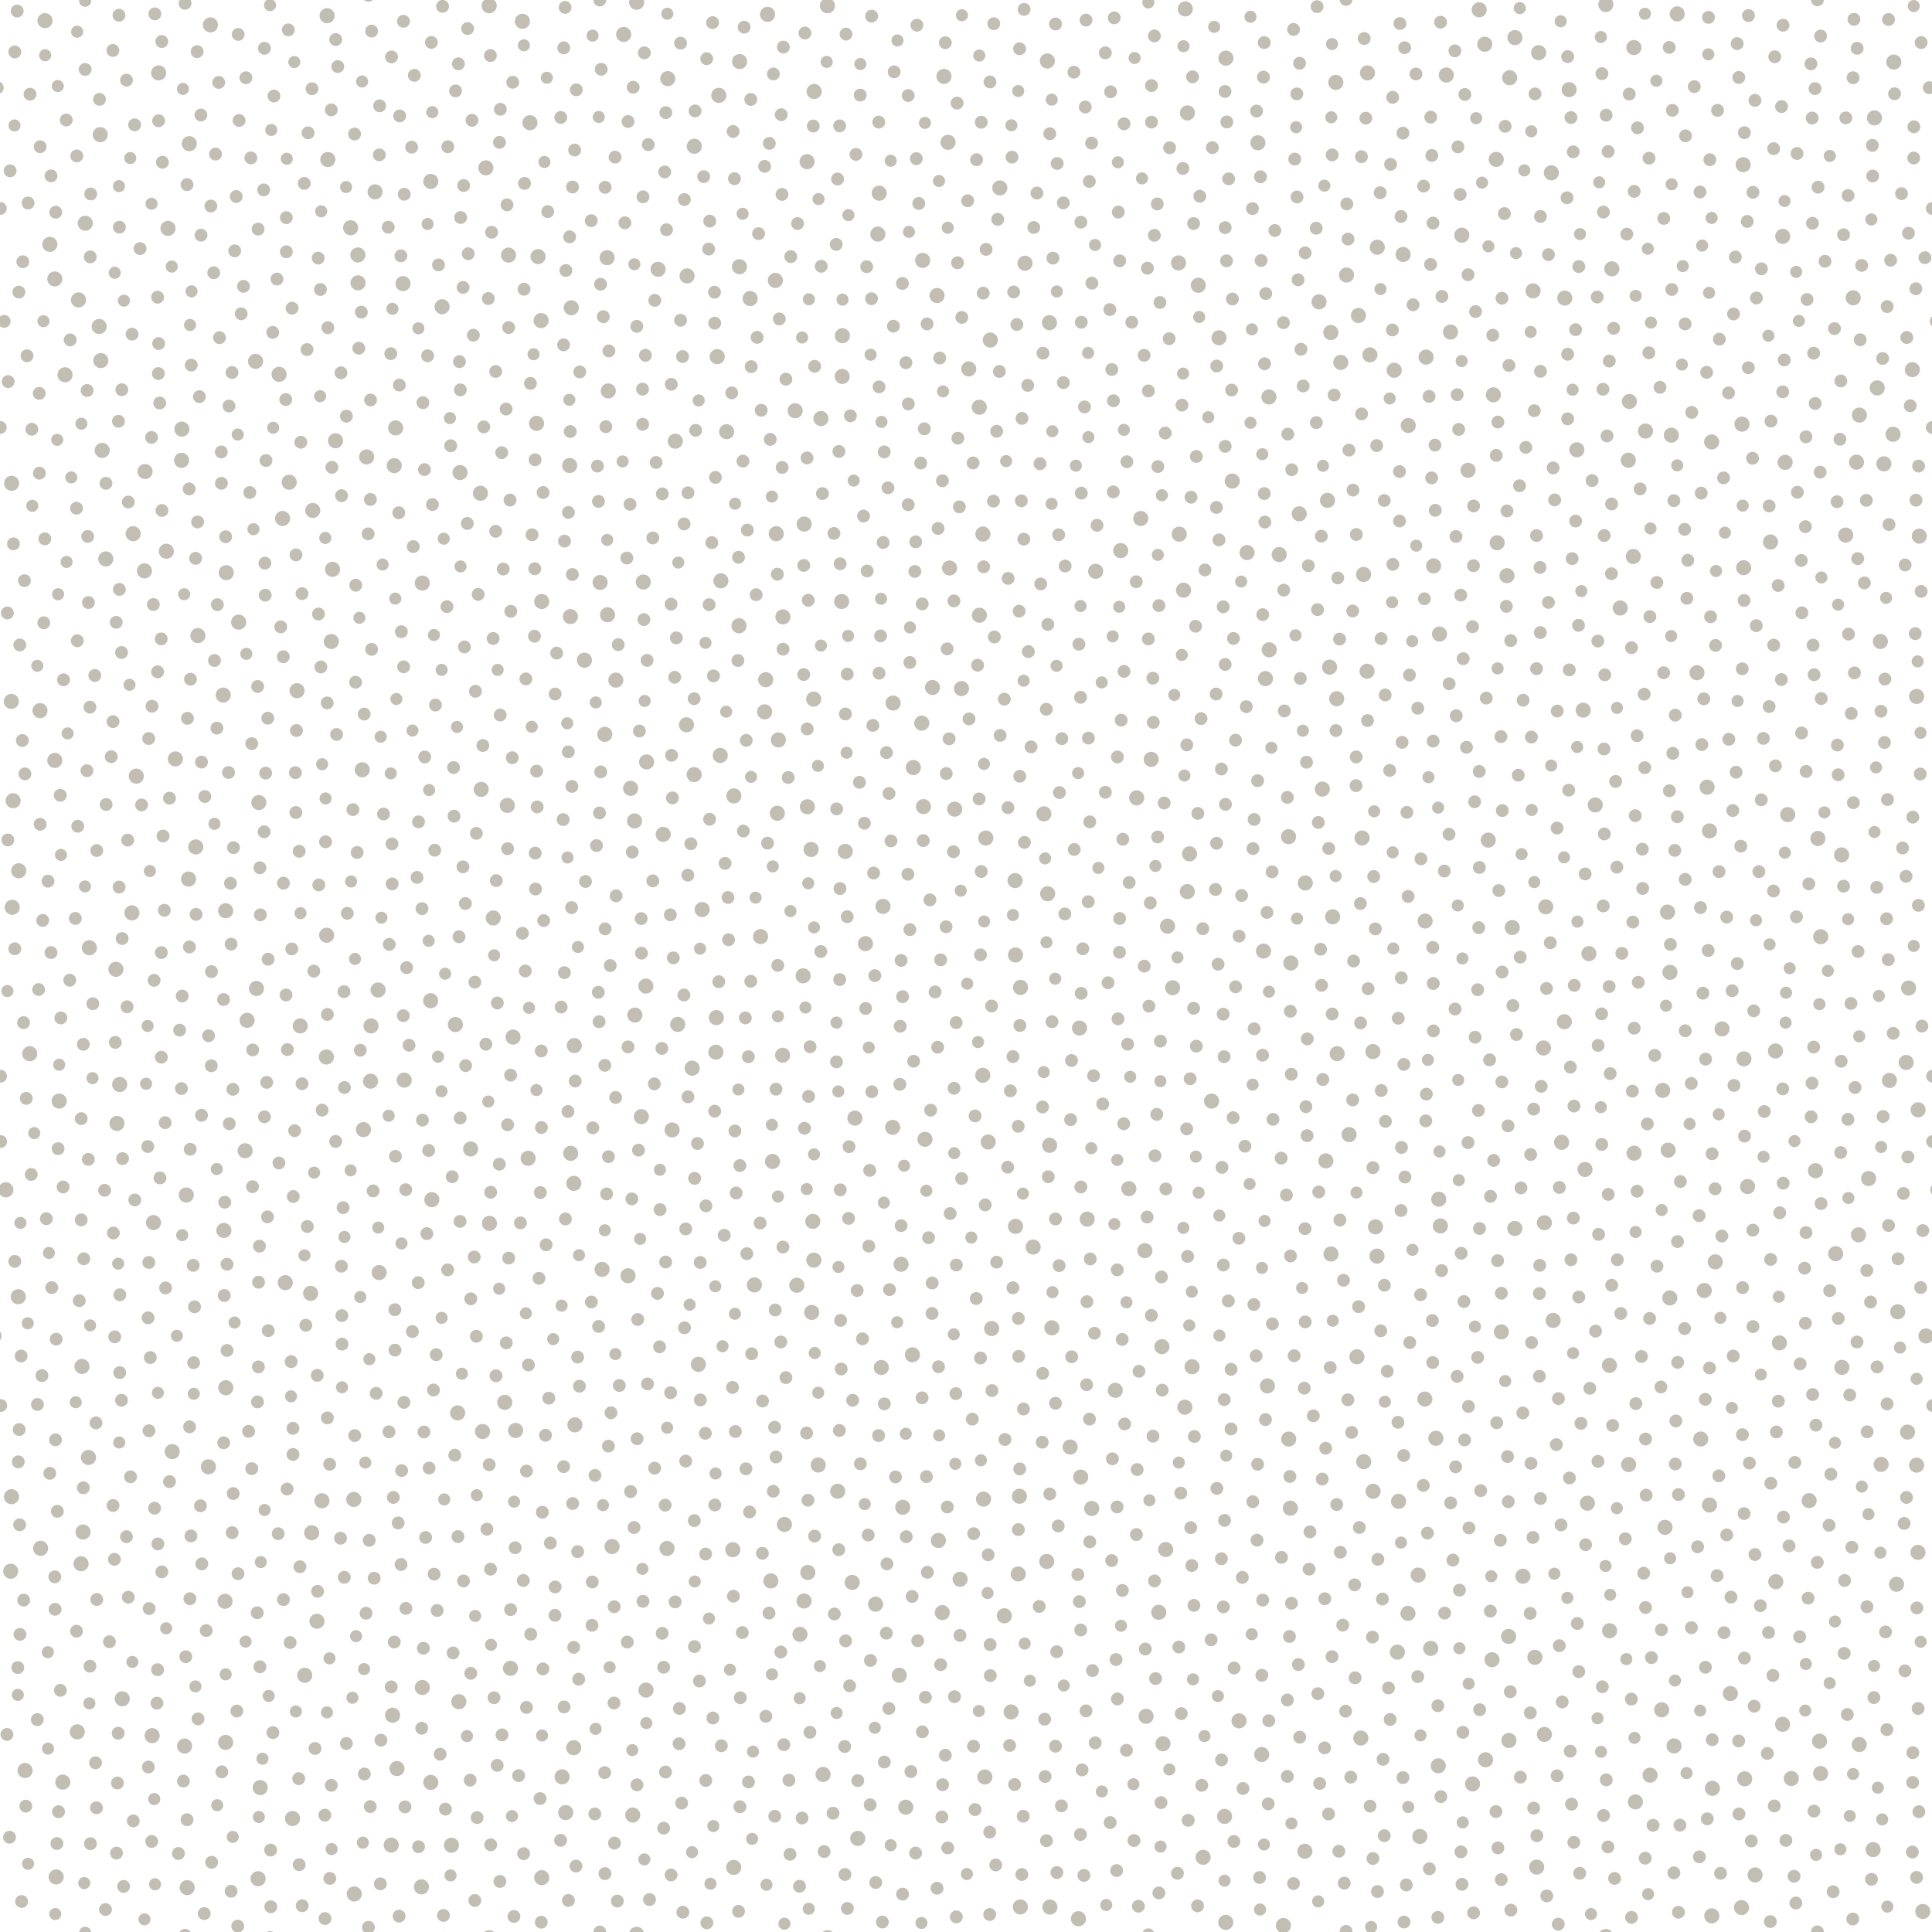 <?xml version="1.0" encoding="UTF-8"?>
<svg version="1.1" width="128" height="128" viewBox="0 0 128 128" xmlns="http://www.w3.org/2000/svg">
  <path stroke-linecap="round" stroke-width=".85" stroke="#685d45" opacity=".4" d="
M7.93,90.94 h0
M18.48,77.05 h0
M21.12,58.63 h0
M22.73,80.01 h0
M23.66,56.48 h0
M28.12,31.11 h0
M32.35,19.78 h0
M32.5,103.96 h0
M34.8,64.33 h0
M39.65,33.22 h0
M40.71,122.11 h0
M42.76,23.54 h0
M46.05,7.35 h0
M46.21,75.76 h0
M49.22,30.55 h0
M49.74,65.01 h0
M55.42,70.35 h0
M56.02,108.71 h0
M58.21,95.11 h0
M66.03,83.62 h0
M67.67,33.18 h0
M68.9,30.72 h0
M69.21,113.9 h0
M74.07,67.5 h0
M76.78,40.12 h0
M81.04,67.19 h0
M82.31,104.51 h0
M86.34,25.57 h0
M87.31,112.21 h0
M94.32,12.33 h0
M94.57,101.57 h0
M97.26,75.7 h0
M97.62,37.48 h0
M97.7,53.12 h0
M100.1,126.55 h0
M100.72,63.41 h0
M102.71,62.46 h0
M110.6,52.39 h0
M111.65,58.26 h0
M121.22,85.51 h0
M124.05,9.63 h0
M124.34,58.79 h0
M126.8,8.4 h0
M0.63,121.72 h0
M0.98,62.86 h0
M1.51,17.34 h0
M13.66,108.03 h0
M15.14,51.18 h0
M26.42,33.97 h0
M30.08,54.07 h0
M35.16,108.27 h0
M38.11,71.62 h0
M55.67,78.83 h0
M55.73,90.7 h0
M60.35,117.37 h0
M62.32,63.59 h0
M69.76,17.1 h0
M76.12,66.66 h0
M86.47,87.58 h0
M93.01,70.52 h0
M97.16,49.51 h0
M98.75,79.26 h0
M103.82,13.1 h0
M105.02,57.9 h0
M107.45,63.16 h0
M110.04,91.89 h0
M111.64,21.46 h0
M115.45,85.31 h0
M117.63,50.74 h0
M118.11,72.14 h0
M126.93,19.13 h0
M1.99,6.24 h0
M12.6,76.14 h0
M14.37,48.24 h0
M15.69,113.36 h0
M21.85,124.45 h0
M25.2,124.81 h0
M25.79,62.57 h0
M29.86,29.53 h0
M31.46,65.07 h0
M34.84,44.98 h0
M37.35,3.17 h0
M39.69,67.69 h0
M49.8,89.69 h0
M53.14,120.45 h0
M57.74,19.79 h0
M58.51,35.94 h0
M62.68,61.4 h0
M63.44,17.41 h0
M65.57,121.38 h0
M66.79,38.32 h0
M76.02,17.77 h0
M79.49,13 h0
M80.92,50.95 h0
M81.16,6.06 h0
M83.07,86.43 h0
M99.53,53.7 h0
M103.11,95.71 h0
M103.86,27.75 h0
M104.6,110.75 h0
M109.63,69.92 h0
M114.19,31.66 h0
M116.19,66.97 h0
M119.66,51.11 h0
M123.03,88.91 h0
M125.12,81.19 h0
M125.75,83.4 h0
M1.14,0.73 h0
M6.41,105.97 h0
M9.85,48.93 h0
M17.04,106.85 h0
M17.77,88.16 h0
M25.72,15.05 h0
M30.48,80.92 h0
M39.8,51.14 h0
M42.9,91.69 h0
M50.74,113.71 h0
M56.01,47.3 h0
M59.24,4.76 h0
M61.11,114.74 h0
M61.75,87.02 h0
M69.08,90.99 h0
M72.18,94.02 h0
M74.03,50.15 h0
M74.66,30.59 h0
M76.08,42.33 h0
M76.29,5.67 h0
M81.17,15.08 h0
M83.84,94.05 h0
M89.37,29.82 h0
M89.75,105 h0
M98.02,81.39 h0
M101.56,101.86 h0
M101.61,73.48 h0
M101.99,91.18 h0
M103.25,92.66 h0
M108.08,112.57 h0
M108.09,127.03 h0
M124.36,90.56 h0
M127.13,120.03 h0
M-0.18,5.81 h0
M0.04,71.3 h0
M1.32,108.28 h0
M12.39,12.23 h0
M12.96,36.99 h0
M14.21,43.76 h0
M14.54,22.37 h0
M21.34,73.55 h0
M29.38,126.9 h0
M30.77,42.86 h0
M31.15,117.94 h0
M33.97,5.45 h0
M35.78,119.16 h0
M49.77,24.29 h0
M57.21,34.19 h0
M62.95,80.4 h0
M63.2,39.81 h0
M67.55,3.23 h0
M67.7,124.19 h0
M68.85,106.43 h0
M70.55,60.55 h0
M74.03,112.56 h0
M84.28,57.76 h0
M91.59,105.94 h0
M93.06,3.16 h0
M101.43,96.95 h0
M110.59,3.14 h0
M110.76,19.18 h0
M112.63,12.72 h0
M114.08,81.89 h0
M115.33,56.06 h0
M115.55,100.28 h0
M119.06,10.17 h0
M127.82,5.81 h0
M128.04,71.3 h0
M8.07,25.82 h0
M8.19,124.98 h0
M20.26,87.8 h0
M22.66,89.05 h0
M25.15,7.01 h0
M34.13,102.54 h0
M35.87,74.7 h0
M37.65,49.81 h0
M42.57,25.78 h0
M47.35,73.62 h0
M48.23,59.46 h0
M48.89,43.76 h0
M59.8,66.03 h0
M63.72,21.03 h0
M67.37,21.5 h0
M70.45,25.35 h0
M71.17,56.28 h0
M71.61,78.64 h0
M72.56,115.47 h0
M73.82,1.18 h0
M74.35,88.74 h0
M74.45,74.45 h0
M80.6,55.87 h0
M83.45,124.39 h0
M92.25,21.86 h0
M94.96,65.16 h0
M96.46,35.54 h0
M99.51,19.76 h0
M105.82,19.68 h0
M106.13,4.88 h0
M106.41,7.63 h0
M108.9,104.23 h0
M109.52,120.93 h0
M113.19,1.15 h0
M121.73,49.36 h0
M122.69,102.51 h0
M126.22,37.43 h0
M1.79,23.57 h0
M5.25,86.17 h0
M10.76,10.75 h0
M19.22,108.82 h0
M21.02,91.12 h0
M25.13,10.26 h0
M28.8,56.33 h0
M37.39,64.44 h0
M40.96,42.71 h0
M41.89,56.45 h0
M46.75,102.96 h0
M58.9,52.57 h0
M64.6,73.93 h0
M64.96,89.97 h0
M67.22,118.23 h0
M73.53,20.51 h0
M74.01,99.84 h0
M78.62,74.79 h0
M84.02,119.51 h0
M89.68,63.67 h0
M97.29,93.18 h0
M104.08,83.46 h0
M106.68,71.13 h0
M113.44,115.26 h0
M115.09,2.89 h0
M115.55,39.78 h0
M115.83,24.36 h0
M118.16,100.51 h0
M118.86,124.31 h0
M2.97,35.7 h0
M14.95,35.56 h0
M15.45,98.95 h0
M15.55,16.62 h0
M15.98,20.79 h0
M18.35,18.49 h0
M32.95,66.45 h0
M35.97,110.57 h0
M39.17,14.62 h0
M40.34,23.25 h0
M41.53,36.97 h0
M44.61,63.46 h0
M46.83,127.39 h0
M48.48,26.03 h0
M49.59,118.06 h0
M53.25,44.69 h0
M59.62,71.84 h0
M60.17,6.33 h0
M60.8,108.7 h0
M62.63,116.29 h0
M67.83,35.72 h0
M69.42,41.37 h0
M69.55,8.86 h0
M70.99,70.26 h0
M71.48,42.68 h0
M71.74,62.86 h0
M79.26,69.31 h0
M86.02,110.28 h0
M94.14,56.9 h0
M94.46,74.26 h0
M108.09,42.91 h0
M110.8,7.31 h0
M110.99,96.99 h0
M118.13,1.67 h0
M122.9,72.05 h0
M126.15,100.93 h0
M127.28,39.18 h0
M0.54,25.28 h0
M2.83,60.98 h0
M8.05,43.23 h0
M9.28,16.47 h0
M17.72,80.62 h0
M18.07,22.02 h0
M19.43,79.27 h0
M21.26,44.19 h0
M22.63,32.84 h0
M26.74,44.18 h0
M32.84,35.2 h0
M33.08,77.13 h0
M33.7,21.7 h0
M35.25,35.43 h0
M36.36,92.63 h0
M37.89,52.1 h0
M46.95,16.5 h0
M48.27,62.26 h0
M50.36,81.03 h0
M50.43,27.18 h0
M65.01,8.1 h0
M65.14,19.42 h0
M65.84,1.57 h0
M67.56,51.43 h0
M69.93,92.97 h0
M72.38,110.68 h0
M75.34,97.36 h0
M82.57,46.82 h0
M86.46,81.4 h0
M87.83,95.95 h0
M91.51,72.25 h0
M96.78,39.43 h0
M97.73,68.72 h0
M97.9,89.93 h0
M100.67,32.18 h0
M103.86,23.47 h0
M103.97,44.38 h0
M109.25,10.48 h0
M112.88,46.3 h0
M113,70.17 h0
M113.17,62.97 h0
M115.58,75.27 h0
M116.14,12.74 h0
M116.83,48.92 h0
M118.11,25.96 h0
M120.26,26.73 h0
M121.45,125.33 h0
M122.44,12.95 h0
M123.24,22.51 h0
M124.73,23.75 h0
M10.69,70.04 h0
M12.55,62.74 h0
M19.82,56.4 h0
M35.8,79.01 h0
M40.06,117.44 h0
M40.43,63.97 h0
M40.69,106.45 h0
M41.56,108.79 h0
M42.69,3.5 h0
M44.49,50.04 h0
M45.34,13.22 h0
M53.66,114.77 h0
M56.79,85.5 h0
M57.96,64.64 h0
M60.04,101.81 h0
M64.11,13.3 h0
M69.1,23.4 h0
M77.13,53.2 h0
M81.38,86.19 h0
M84.3,87.71 h0
M97.05,6.26 h0
M100.73,117.74 h0
M101.99,85.7 h0
M105.48,31.84 h0
M106.54,10.04 h0
M109.31,40.85 h0
M117.91,80.35 h0
M118.98,126.08 h0
M121.54,21.77 h0
M123.1,63.04 h0
M124.62,47.12 h0
M1.74,72.77 h0
M4.03,67.44 h0
M9.81,87.31 h0
M14.16,18.07 h0
M15.65,13.02 h0
M26.12,108.79 h0
M29.16,116.22 h0
M30.13,96.41 h0
M31.68,39.38 h0
M34.69,122.81 h0
M36.46,102.23 h0
M38.41,24.64 h0
M40.08,124.13 h0
M40.48,93.6 h0
M40.79,72.71 h0
M50.66,11.02 h0
M51.41,72.16 h0
M51.53,63.96 h0
M53.97,101.77 h0
M59.7,63.63 h0
M62.79,122.43 h0
M70.11,101.1 h0
M79.13,95.17 h0
M84.06,114 h0
M90.6,47.74 h0
M90.96,77.36 h0
M94.85,31.66 h0
M96.79,122.69 h0
M98.9,22.21 h0
M99.97,24.21 h0
M108.75,89.87 h0
M115.43,44.31 h0
M118.14,78.39 h0
M119.99,73.99 h0
M122.21,104.71 h0
M126.28,58.06 h0
M7.49,47.81 h0
M10.6,78.04 h0
M17.12,90.56 h0
M21.53,127.11 h0
M28.43,97.26 h0
M28.76,104.29 h0
M31.61,120.42 h0
M32.86,91.15 h0
M34.88,97.46 h0
M37.18,66.72 h0
M47.35,21.41 h0
M51.82,30.97 h0
M52.07,25.12 h0
M53.48,48.29 h0
M55.58,29.91 h0
M57.83,48.06 h0
M65.27,79.83 h0
M74.18,17.28 h0
M74.28,47.71 h0
M74.63,115.96 h0
M77.24,78.77 h0
M78.96,103.72 h0
M85.74,89.82 h0
M86.19,23.14 h0
M86.73,103.96 h0
M91.71,33.16 h0
M91.72,85.15 h0
M93.62,20.19 h0
M94.3,98.41 h0
M95.07,29.49 h0
M98.03,113.27 h0
M102.05,41.91 h0
M103.16,117.65 h0
M103.31,78.67 h0
M105.86,42.47 h0
M111.61,35.07 h0
M117.5,59.03 h0
M124.07,11.66 h0
M126.89,41.98 h0
M127.22,51.28 h0
M7.94,85.78 h0
M10.04,28.98 h0
M10.44,44.51 h0
M14.81,66.22 h0
M21.68,46.57 h0
M22.24,2.62 h0
M26.76,92.91 h0
M29.66,84.13 h0
M32.84,24.61 h0
M43.73,80.14 h0
M46.76,117.96 h0
M52.34,122.85 h0
M53.88,8.35 h0
M53.97,24.27 h0
M58.59,93.01 h0
M61.44,104.17 h0
M65.82,33.2 h0
M68.7,12.79 h0
M69.93,115.69 h0
M71.69,117.26 h0
M75.29,101.67 h0
M77.2,28.69 h0
M83.32,51.72 h0
M91.71,121.62 h0
M108.34,54.04 h0
M108.54,65.08 h0
M121.78,51.33 h0
M123.65,33.15 h0
M2.11,28.44 h0
M3.99,52.69 h0
M5.15,54.74 h0
M6.93,78.86 h0
M7.6,88.57 h0
M8.42,66.7 h0
M15.04,83.76 h0
M19.04,69.54 h0
M21.52,120.26 h0
M22.79,65.7 h0
M31.19,86.05 h0
M36.78,105.14 h0
M39.28,74.72 h0
M42.58,28.11 h0
M45.58,72.67 h0
M46.82,3.89 h0
M47.01,54.28 h0
M48.53,91.92 h0
M49.38,67.44 h0
M51.81,12.88 h0
M56.14,126.44 h0
M56.25,75.97 h0
M60.15,57.92 h0
M62.45,118.24 h0
M66.03,28.57 h0
M71.9,7.09 h0
M72.01,86.24 h0
M74.02,84.13 h0
M74.71,69.18 h0
M80.76,35.77 h0
M82.98,13.82 h0
M87.01,93.8 h0
M88.13,90.6 h0
M88.56,99.68 h0
M92.07,51.04 h0
M96.59,9.73 h0
M97.32,101.23 h0
M97.97,61.46 h0
M102.01,83.83 h0
M111.2,99.02 h0
M115.57,8.79 h0
M116.14,87.89 h0
M119.72,19.84 h0
M10.94,74.38 h0
M13.31,7.62 h0
M17.67,71.71 h0
M19.33,62.87 h0
M19.52,74.91 h0
M21.69,67.21 h0
M24.41,-0.31 h0
M24.41,127.69 h0
M24.53,119.69 h0
M30.02,109.51 h0
M30.37,4.23 h0
M37.49,17.92 h0
M40.31,95.81 h0
M43.47,30.64 h0
M45.24,126.69 h0
M45.32,34.71 h0
M46.09,28.51 h0
M47.27,44.78 h0
M50.95,106.87 h0
M55.66,37.35 h0
M56.94,51.83 h0
M57.45,37.83 h0
M58.46,127.34 h0
M60.71,10.51 h0
M65.17,37.55 h0
M67.47,87.35 h0
M68.49,15.07 h0
M72.45,71.27 h0
M74.17,63.09 h0
M76.39,95.15 h0
M81.26,17.28 h0
M86.79,101.49 h0
M87.21,28 h0
M92.72,31.24 h0
M94.5,72.49 h0
M99.11,120.02 h0
M101.7,6.22 h0
M106.29,55.25 h0
M110.96,56.34 h0
M112.99,110.46 h0
M114.88,71.91 h0
M119.23,108.44 h0
M120.16,69.37 h0
M123.93,86.26 h0
M127.28,2.82 h0
M5.85,76.81 h0
M7.25,108.77 h0
M7.49,99.74 h0
M7.64,69.06 h0
M7.7,41.23 h0
M12.15,118 h0
M15.31,62.55 h0
M17.25,60.61 h0
M18.77,43.51 h0
M23.87,69.58 h0
M24.14,117.53 h0
M24.62,2.06 h0
M26.17,89.45 h0
M28.72,92.09 h0
M37.15,7.78 h0
M37.78,28.59 h0
M38.27,89.91 h0
M42.6,106.09 h0
M43.88,32.72 h0
M45.01,113.19 h0
M49.3,1.8 h0
M49.58,70.01 h0
M50.85,55.86 h0
M51.5,38.04 h0
M54.49,32.7 h0
M59.7,81.2 h0
M60.53,70.31 h0
M64.96,63.26 h0
M67.47,101.34 h0
M69.93,1.59 h0
M75.88,109.25 h0
M79.26,30.24 h0
M80.24,108.64 h0
M83.28,102.04 h0
M83.76,32.7 h0
M85.03,21.38 h0
M85.29,52.83 h0
M89.86,35.41 h0
M91.91,90.85 h0
M95.09,33.81 h0
M96.4,66.85 h0
M99.47,85.68 h0
M99.93,99.49 h0
M102.59,39.91 h0
M108.18,61.09 h0
M109.02,95.34 h0
M113.76,104.39 h0
M115.44,95.05 h0
M116.22,113.04 h0
M119.65,28.94 h0
M120.65,79.74 h0
M121.95,76.36 h0
M122.29,7.81 h0
M1.43,125.98 h0
M7.83,114.83 h0
M13.28,99.76 h0
M16.73,78.62 h0
M18.93,26.47 h0
M22.82,72.05 h0
M30.18,6.02 h0
M35.14,25.4 h0
M44.81,42.26 h0
M51.33,120.33 h0
M51.63,21.13 h0
M55.57,102.67 h0
M56.71,10.23 h0
M57.88,57.84 h0
M62.08,125.1 h0
M62.12,69.38 h0
M63.41,6.83 h0
M70.19,52.51 h0
M71,89.89 h0
M71.64,21.35 h0
M71.85,26.96 h0
M73.76,32.59 h0
M83.66,40.72 h0
M88.02,120.18 h0
M89.06,124.76 h0
M93.38,44.72 h0
M93.4,88.95 h0
M97.95,73.57 h0
M98.47,46.25 h0
M99.72,8.37 h0
M99.91,74.59 h0
M100.77,78.7 h0
M102.06,99.28 h0
M104.27,122.06 h0
M104.39,34.52 h0
M106.27,49.62 h0
M106.32,44.71 h0
M109.06,99.06 h0
M109.78,83.89 h0
M112.75,49.33 h0
M113.99,124.11 h0
M116.53,57.75 h0
M116.7,17.81 h0
M117.55,119.65 h0
M0.02,13.81 h0
M5.98,17.02 h0
M12.8,83.83 h0
M17.76,63.55 h0
M18.6,41.53 h0
M20.01,39.33 h0
M26.59,41.85 h0
M26.72,67.29 h0
M27.32,88.22 h0
M33.12,124.65 h0
M35.86,69.63 h0
M36.77,107.02 h0
M38.34,111.25 h0
M39.18,86.26 h0
M41.03,91.79 h0
M41.95,5.78 h0
M43.37,97.27 h0
M45.35,87.97 h0
M49.42,97.31 h0
M56.05,2.26 h0
M56.29,111.69 h0
M61,30.68 h0
M65.01,57.74 h0
M69.07,73.34 h0
M71.61,14.72 h0
M87.2,15.12 h0
M87.43,118.16 h0
M93.17,124.88 h0
M104.3,65.28 h0
M109.41,109.82 h0
M114.4,60.76 h0
M114.76,65.64 h0
M117.81,38.79 h0
M120.18,119.99 h0
M120.59,31.28 h0
M120.66,46.28 h0
M122.65,47.27 h0
M123.68,84.17 h0
M124.99,60.87 h0
M128.02,13.81 h0
M10.16,40.05 h0
M10.97,85.33 h0
M20.01,71.8 h0
M20.36,81.26 h0
M21.1,40.68 h0
M28.9,89.75 h0
M34.61,61.83 h0
M42.36,48.43 h0
M44.7,44.87 h0
M58.24,25.63 h0
M59.8,125.49 h0
M64.68,86.03 h0
M66.58,95.37 h0
M67.79,120.33 h0
M81.19,53.29 h0
M81.7,74.05 h0
M88.39,26.17 h0
M88.7,122.65 h0
M89.31,15.84 h0
M89.62,40.48 h0
M92.13,10.89 h0
M93.29,59.39 h0
M99.84,33.85 h0
M106.23,14.05 h0
M106.91,21.75 h0
M109.02,106.5 h0
M110.9,124.08 h0
M113.88,97.78 h0
M118.32,121.93 h0
M121.3,97.67 h0
M122.18,109.54 h0
M122.55,92.42 h0
M126.98,124.38 h0
M1.25,19.35 h0
M1.27,94.71 h0
M3.72,88.72 h0
M5.77,25.87 h0
M7.37,50.13 h0
M15.47,56.16 h0
M15.84,7.98 h0
M23.49,8.88 h0
M26.06,99.21 h0
M27.99,74.21 h0
M30.41,62.06 h0
M30.49,74.07 h0
M30.68,19.04 h0
M31.02,16.81 h0
M38.07,9.94 h0
M42.5,63.15 h0
M43.56,85.69 h0
M47.34,19.36 h0
M62.4,120.38 h0
M63.21,72.1 h0
M67.85,0.62 h0
M73.41,65.11 h0
M78.89,101.21 h0
M81.75,122 h0
M83.09,54.29 h0
M88.25,109.76 h0
M92.64,67.46 h0
M94.95,49.1 h0
M99.13,30.17 h0
M102.59,16.87 h0
M103.93,52.35 h0
M112.82,65.8 h0
M117.33,27.9 h0
M120.25,5.87 h0
M121.79,87.35 h0
M121.96,25.24 h0
M122.83,1.28 h0
M124.76,73.97 h0
M125.12,1.29 h0
M125.26,17.24 h0
M126.05,56.18 h0
M1.62,38.47 h0
M3.68,95.39 h0
M5.96,110.39 h0
M6.33,116.79 h0
M22.38,4.41 h0
M23.77,23.07 h0
M26.2,76.61 h0
M33.24,29.99 h0
M33.34,37.7 h0
M33.83,71.23 h0
M33.94,50.2 h0
M37.66,125.91 h0
M45.57,57.98 h0
M50.97,9.5 h0
M57,96.98 h0
M57.27,54.54 h0
M66.1,14.53 h0
M67.16,19.34 h0
M67.46,74.62 h0
M72.17,12.02 h0
M74.39,55.6 h0
M74.47,44.48 h0
M76.95,84.6 h0
M78.01,124.11 h0
M80.53,58.93 h0
M86,18.54 h0
M87.77,105.92 h0
M90.06,101.2 h0
M90.2,10.38 h0
M90.96,123.13 h0
M91.21,29.52 h0
M92.82,14.34 h0
M94.12,85.78 h0
M96.44,97.18 h0
M96.64,28.45 h0
M96.81,83.03 h0
M104.08,7.79 h0
M107.38,87.02 h0
M113.26,90.63 h0
M116.63,106.38 h0
M118.21,23.85 h0
M120.05,71.76 h0
M120.4,103.51 h0
M123.04,3.2 h0
M125.98,12.83 h0
M1.18,110.48 h0
M1.86,13.45 h0
M10.26,0.92 h0
M10.8,55.39 h0
M12.62,45 h0
M18.78,105.98 h0
M18.95,65.92 h0
M19.41,96.36 h0
M21.23,19.18 h0
M30.44,23.96 h0
M32.88,58.34 h0
M39.42,97.75 h0
M43.03,125.85 h0
M50.26,15.48 h0
M51.41,96.53 h0
M53.55,39.77 h0
M55.43,53.59 h0
M55.63,8.34 h0
M55.98,124.19 h0
M58.02,124.72 h0
M58.59,116.74 h0
M62.63,2.83 h0
M64.42,94.02 h0
M65.47,103.01 h0
M72.1,59.74 h0
M79.08,66.8 h0
M81.4,11.85 h0
M81.56,94.67 h0
M81.76,110.51 h0
M91.63,116.56 h0
M93.08,77.98 h0
M96.54,91.19 h0
M97.03,95.4 h0
M111.3,120.92 h0
M116.37,19.74 h0
M120.91,17.31 h0
M123.7,94.86 h0
M1.71,119.66 h0
M2.66,9.72 h0
M3.88,120.03 h0
M4.18,78.64 h0
M8.5,33.26 h0
M12.31,109.76 h0
M16.29,5.15 h0
M17.5,55.11 h0
M22.56,101.91 h0
M26.83,119.71 h0
M35.45,30.46 h0
M36.02,60.99 h0
M36.29,14.02 h0
M42.66,41.05 h0
M44.07,99.72 h0
M44.09,117.4 h0
M49.66,100.17 h0
M51.36,86.79 h0
M53.53,99.39 h0
M55.49,11.86 h0
M57.65,119.57 h0
M61.42,21.46 h0
M61.52,82 h0
M62.32,110.29 h0
M65.7,66.65 h0
M66.78,53.51 h0
M74.98,21.35 h0
M76.38,44.93 h0
M78.23,98.92 h0
M78.26,113.53 h0
M80.61,24.25 h0
M82.09,62.02 h0
M87.49,62.89 h0
M89.15,113.37 h0
M97.56,41.52 h0
M97.9,65.57 h0
M101.8,44.3 h0
M103.24,127.48 h0
M104.12,119.53 h0
M105.87,96.82 h0
M108.15,72.29 h0
M109.29,87.35 h0
M110.22,44.57 h0
M111.76,39.64 h0
M112.06,107.84 h0
M112.47,102.48 h0
M116.36,41.45 h0
M126.33,22.36 h0
M4.62,64.94 h0
M5.07,33.67 h0
M5.99,122.15 h0
M6.41,56.35 h0
M7.89,58.77 h0
M10.73,33.82 h0
M12.26,0.22 h0
M12.26,128.22 h0
M13.97,13.65 h0
M16.74,69.56 h0
M17.22,57.49 h0
M18.43,101.61 h0
M19.35,20.42 h0
M27.45,4.99 h0
M28.2,101.86 h0
M28.58,2.81 h0
M30.67,57.43 h0
M31.36,22.21 h0
M35.55,51.09 h0
M42.6,13.04 h0
M44.11,7.46 h0
M48.69,74.93 h0
M51.93,115.59 h0
M55.61,94.77 h0
M58.93,85.44 h0
M62.88,48.95 h0
M64.47,30.67 h0
M71.41,104.32 h0
M72.11,48.9 h0
M72.51,88.33 h0
M85.49,67 h0
M86.1,4.19 h0
M104.24,80.7 h0
M106.2,25.79 h0
M107.94,6.23 h0
M108.27,68.12 h0
M117.51,42.74 h0
M126.73,116.12 h0
M126.73,54.14 h0
M127.25,85.3 h0
M127.33,67.98 h0
M2.6,26.06 h0
M8.75,22.14 h0
M9.38,53.33 h0
M27.63,58.13 h0
M27.94,114.5 h0
M38.16,123.63 h0
M40.09,12.41 h0
M43.25,35.64 h0
M44.55,52.86 h0
M46.4,92.75 h0
M49.25,55.06 h0
M65.59,5.43 h0
M68.95,38.69 h0
M75.8,23.54 h0
M77.46,22.44 h0
M81.04,40.2 h0
M86.41,91.97 h0
M95.26,127.03 h0
M101.61,119.79 h0
M104.5,107.56 h0
M109.98,25.66 h0
M110.23,14.47 h0
M113.33,40.86 h0
M122.47,42.01 h0
M126.31,99.21 h0
M3.63,104.47 h0
M17.13,84.95 h0
M22.95,27.57 h0
M27.1,69.25 h0
M27.71,84.98 h0
M33.54,88.97 h0
M36.18,82.47 h0
M37.92,38.06 h0
M40.19,79.1 h0
M42.48,60.86 h0
M45.43,96.8 h0
M47.21,1.5 h0
M47.23,113.82 h0
M50.16,22.35 h0
M51.73,109.45 h0
M53.25,37.46 h0
M57.52,101.7 h0
M71.51,106.11 h0
M76.92,119.43 h0
M78.91,32.94 h0
M79.08,14.81 h0
M81.56,90.72 h0
M83,99.49 h0
M83.78,24.1 h0
M93.81,4.9 h0
M95.46,119.03 h0
M96.39,3.37 h0
M99.24,122.43 h0
M100.23,66.62 h0
M104.6,85.93 h0
M112.66,60.13 h0
M117.31,83.44 h0
M117.69,94.87 h0
M122.86,44.58 h0
M123.08,37.01 h0
M125.1,63.58 h0
M0.98,3.44 h0
M2.66,54.61 h0
M2.9,41.26 h0
M4,111.99 h0
M5.38,74.11 h0
M5.76,51.06 h0
M6.59,6.58 h0
M7.58,103.31 h0
M15.17,26.9 h0
M16.68,49.27 h0
M19.79,117.84 h0
M23.01,60.51 h0
M32.26,101.31 h0
M37.31,54.3 h0
M40.31,76.63 h0
M42.2,118.25 h0
M42.21,95.32 h0
M56.22,80.72 h0
M61.24,28.41 h0
M70.02,124.06 h0
M74.47,8.2 h0
M75.46,90.85 h0
M81.05,83.81 h0
M96.48,47.42 h0
M99.3,59 h0
M104.66,124.11 h0
M114.8,53.7 h0
M115.1,63.84 h0
M115.19,115.34 h0
M116.69,52.99 h0
M116.89,73.64 h0
M117.09,116.17 h0
M123.99,124.51 h0
M125.03,20.31 h0
M127.08,113.19 h0
M2.56,65.56 h0
M2.61,31.35 h0
M5.07,108.07 h0
M5.64,4.6 h0
M7.02,32.02 h0
M13.53,126.78 h0
M17.1,15.18 h0
M17.57,39.43 h0
M17.62,30.51 h0
M19.87,103.8 h0
M28.85,46.71 h0
M31.46,125.91 h0
M32.05,28.28 h0
M33.7,83.35 h0
M40.9,125.95 h0
M42.19,21.62 h0
M44.46,40.03 h0
M47.36,99.71 h0
M48.72,94.84 h0
M48.77,79.04 h0
M54.6,122.67 h0
M55.25,35.34 h0
M60.67,35.9 h0
M61.1,40.01 h0
M62.15,35.01 h0
M63.36,83.81 h0
M72.23,83.41 h0
M72.32,9.48 h0
M74.09,14.05 h0
M75.28,38.54 h0
M76.29,8.09 h0
M76.64,73.83 h0
M79.1,106.36 h0
M82.26,59.33 h0
M84.34,74.16 h0
M85.05,39.1 h0
M89.49,117.74 h0
M89.62,72.87 h0
M91.77,46.04 h0
M92.1,113.92 h0
M92.28,37.39 h0
M92.85,76.02 h0
M92.95,117.77 h0
M96,55.27 h0
M96.94,43.64 h0
M100.06,112.08 h0
M105.88,69.26 h0
M118.53,102.42 h0
M0.52,55.65 h0
M1.65,51.27 h0
M6.01,12.85 h0
M7.72,122.77 h0
M7.85,27.91 h0
M8.83,120.64 h0
M9.79,75.96 h0
M12.02,72.12 h0
M13.32,15.58 h0
M13.82,68.62 h0
M20.87,115.84 h0
M30.5,25.83 h0
M31.42,83.28 h0
M32.67,42.3 h0
M35.01,90.43 h0
M49.02,119.7 h0
M51.9,3.12 h0
M55.69,87.48 h0
M58.58,29.94 h0
M67.52,40.49 h0
M70.45,13.44 h0
M71.59,46.2 h0
M73.94,109.95 h0
M75.81,64.01 h0
M78.37,11.16 h0
M82.48,75.94 h0
M83.71,5.11 h0
M85.58,31.12 h0
M88.03,56.21 h0
M88.96,107.67 h0
M94.9,87.49 h0
M99.24,27.96 h0
M100.89,93.61 h0
M101.38,106.89 h0
M101.39,113.48 h0
M101.82,121.62 h0
M102.03,37.59 h0
M106.24,120.28 h0
M106.77,33.39 h0
M113.07,24.67 h0
M114.85,20.8 h0
M115.76,14.67 h0
M116.11,30.36 h0
M117.32,98.27 h0
M119.61,34.89 h0
M122.43,74.16 h0
M122.75,127.14 h0
M125.05,52.97 h0
M126.44,15.45 h0
M126.56,26.88 h0
M6.15,66.5 h0
M10.46,102.29 h0
M12.42,47.59 h0
M13.35,73.89 h0
M19.1,1.98 h0
M19.6,53.83 h0
M19.64,48.4 h0
M19.93,29.3 h0
M26.56,16.95 h0
M30.34,101.8 h0
M32.94,116.96 h0
M35.71,84.69 h0
M39.83,4.59 h0
M40.82,59.35 h0
M41.61,8.05 h0
M41.86,79.43 h0
M45.22,23.62 h0
M46.73,94.96 h0
M49.74,6.59 h0
M52.39,17 h0
M54.41,17.64 h0
M58.24,44.6 h0
M58.34,42.13 h0
M61.95,65.72 h0
M63.33,92.33 h0
M69.33,121.95 h0
M70.14,35.43 h0
M73.23,3.5 h0
M79.83,37.76 h0
M80.62,98.61 h0
M83.32,97.01 h0
M84.88,76.73 h0
M86.61,68.83 h0
M91.48,88.17 h0
M94.78,17.52 h0
M95.69,57.71 h0
M97.26,18.2 h0
M103,33.12 h0
M107.78,15.51 h0
M113.66,42.76 h0
M120.41,-0.01 h0
M120.41,127.99 h0
M120.45,12.4 h0
M121.71,33.24 h0
M122.14,15.55 h0
M7.91,39.05 h0
M11.23,98.16 h0
M12.07,65.99 h0
M14.28,10.21 h0
M17.47,12.58 h0
M18.15,6.36 h0
M21.08,17.1 h0
M21.84,97.01 h0
M26.48,7.68 h0
M37.93,12.39 h0
M39.72,53.86 h0
M41.61,69.36 h0
M44.43,92.27 h0
M44.73,106.13 h0
M49.44,49.05 h0
M51.24,4.9 h0
M52.97,124.97 h0
M53.3,74.75 h0
M57.14,88.7 h0
M57.76,72.33 h0
M58.76,103.61 h0
M63.46,29.03 h0
M71.64,32.67 h0
M76.49,104.74 h0
M76.67,13.51 h0
M78.31,26.84 h0
M79.57,47.61 h0
M83.01,56.22 h0
M84.46,15.27 h0
M88.63,38.29 h0
M91.29,103.31 h0
M94.37,39.67 h0
M99.44,48.8 h0
M104.6,17.66 h0
M113.89,57.75 h0
M114.22,108.17 h0
M119.79,105.88 h0
M124.15,112.47 h0
M1.57,106.01 h0
M5.81,35.54 h0
M6.39,119.77 h0
M12.83,90.28 h0
M13.09,34.58 h0
M13.12,113.88 h0
M15.04,89.47 h0
M18.78,58.51 h0
M22.62,83.89 h0
M27.38,36.21 h0
M28.02,26.68 h0
M30.96,34.68 h0
M30.98,1.89 h0
M32.57,15.39 h0
M39.52,56.02 h0
M44.1,83.61 h0
M47.16,35.95 h0
M53.33,2.19 h0
M57.62,77.54 h0
M60.02,24.03 h0
M62.18,90.55 h0
M65.57,126.84 h0
M67.11,70 h0
M73.7,96.65 h0
M77.49,9.79 h0
M78.72,120.6 h0
M79.01,5.09 h0
M79.69,61.53 h0
M92.84,64.78 h0
M98.96,76.88 h0
M99.52,64.4 h0
M100.47,68.54 h0
M104.39,21.84 h0
M105.33,91.98 h0
M106.22,60.02 h0
M112.59,123.02 h0
M117.51,9.85 h0
M117.58,3.76 h0
M120.62,2.39 h0
M121.18,101.05 h0
M123.52,38.62 h0
M2.47,113.93 h0
M2.78,91.14 h0
M4.39,7.95 h0
M8.65,97.84 h0
M11.9,68.25 h0
M14,70.61 h0
M14.4,40.06 h0
M16.55,32.63 h0
M17.19,82.56 h0
M17.22,110.43 h0
M17.6,51.22 h0
M21.99,30.96 h0
M22.81,104.5 h0
M29.51,119.86 h0
M30.71,104.74 h0
M32.19,69.18 h0
M32.41,97.04 h0
M42.95,9.58 h0
M46,100.74 h0
M47.4,31.63 h0
M50.52,92.82 h0
M51.73,88.91 h0
M64.77,44.07 h0
M67.71,27.72 h0
M67.81,93.35 h0
M73.66,24.48 h0
M75.13,121.94 h0
M76.48,15.59 h0
M78.85,71.47 h0
M80.57,45.98 h0
M80.59,33.62 h0
M82.08,82.04 h0
M83.66,106.01 h0
M85.46,97.82 h0
M85.7,124.79 h0
M90.14,67.77 h0
M94.68,26.26 h0
M99.46,124.53 h0
M101.47,88.95 h0
M103.86,3.75 h0
M104.74,94.3 h0
M106.11,67.17 h0
M109.24,23.37 h0
M110.67,62.57 h0
M114.4,101.69 h0
M114.54,48.98 h0
M114.68,105.81 h0
M119.08,32.61 h0
M122.14,58.71 h0
M5.38,80.82 h0
M7.91,15.05 h0
M8.09,62.18 h0
M8.93,79.5 h0
M10.21,64.95 h0
M16.68,97.3 h0
M17.06,92.88 h0
M17.52,3.2 h0
M24.62,43.02 h0
M25.97,55.91 h0
M26.46,25.51 h0
M31.5,45.8 h0
M35.41,42.15 h0
M38.01,109.14 h0
M39.64,65.74 h0
M43.35,71.81 h0
M46.62,11.7 h0
M48.59,105.75 h0
M50.51,102.91 h0
M52.07,91.27 h0
M55.4,16.19 h0
M56.13,44.66 h0
M63.6,108.35 h0
M65.61,111.01 h0
M65.72,92.13 h0
M67.57,67.94 h0
M73.23,52.49 h0
M75.42,126.29 h0
M76.71,30.91 h0
M80.32,9.78 h0
M81.11,92.73 h0
M92.89,49.18 h0
M93.21,53.82 h0
M93.93,111.08 h0
M95.26,113.01 h0
M96.01,45.3 h0
M96.99,86.23 h0
M98.69,70.22 h0
M101.41,76.49 h0
M105.71,88.19 h0
M111.67,9 h0
M116.27,102.99 h0
M118.91,96.89 h0
M119.02,60.74 h0
M119.61,87.67 h0
M120.08,14.79 h0
M124.88,44.99 h0
M1.3,101.02 h0
M4.99,60.85 h0
M6.28,44.75 h0
M10.24,99.92 h0
M17.74,47.58 h0
M18.97,14.42 h0
M26.61,97.43 h0
M30.05,50.85 h0
M33.14,47.37 h0
M33.15,7.24 h0
M34.36,117.64 h0
M44.46,124.22 h0
M44.47,25.46 h0
M45.43,81.42 h0
M52.27,117.94 h0
M60.66,122.77 h0
M63.56,33.58 h0
M65.6,108.96 h0
M72.2,54.45 h0
M76.08,25.9 h0
M81.17,44.02 h0
M86.15,44.95 h0
M86.47,16.75 h0
M87.64,71.52 h0
M87.76,115.8 h0
M88.26,10.26 h0
M89.01,84.82 h0
M90.77,119.66 h0
M91.26,125.32 h0
M97.63,33.52 h0
M100.91,46.39 h0
M107.68,101.95 h0
M110.07,107.98 h0
M111.13,54.11 h0
M119.34,37.13 h0
M120.06,7.82 h0
M120.19,44.7 h0
M125.15,34.75 h0
M126.11,79.07 h0
M127,106.53 h0
M127.11,30.88 h0
M1.31,42.73 h0
M1.56,67.75 h0
M3.18,58.38 h0
M9.88,106.57 h0
M12.39,120.56 h0
M15.77,104.26 h0
M19.61,36.76 h0
M23.94,20.68 h0
M25.92,111.76 h0
M27.96,60.2 h0
M28.65,33.43 h0
M35.43,37.68 h0
M37.34,97.17 h0
M41.74,33.41 h0
M55.63,64.9 h0
M57.35,66.81 h0
M58.83,32.32 h0
M59.33,97.85 h0
M60.28,61.59 h0
M61.31,112.45 h0
M62.75,42.99 h0
M64.6,119.89 h0
M66.21,24.61 h0
M66.26,48.72 h0
M66.89,115.64 h0
M67.56,97.32 h0
M76.85,20.04 h0
M81.86,65.38 h0
M85.92,6.22 h0
M88.51,48.4 h0
M90.64,65.5 h0
M94.7,123.81 h0
M95.51,84.18 h0
M98.1,98.76 h0
M100.09,42.44 h0
M101.09,29.64 h0
M103.31,109.03 h0
M111.65,68.29 h0
M112.25,5.74 h0
M113.63,78.76 h0
M113.91,22.47 h0
M116.13,81.5 h0
M0.46,114.91 h0
M7.51,81.69 h0
M8.05,92.77 h0
M8.12,76.76 h0
M8.46,55.66 h0
M10.05,122 h0
M10.72,2.75 h0
M11.23,52.88 h0
M12.89,86.58 h0
M15.31,125.3 h0
M15.78,2.28 h0
M20.16,12.15 h0
M22.3,48.66 h0
M24.92,92.31 h0
M25.24,115.29 h0
M25.77,94.86 h0
M31.27,7.97 h0
M31.99,49.39 h0
M35.46,56.52 h0
M35.86,127.35 h0
M35.98,32.63 h0
M43.7,89.23 h0
M44.16,15.22 h0
M44.41,60.61 h0
M49.48,83.06 h0
M57.56,82.56 h0
M65.97,123.56 h0
M67.49,89.86 h0
M69.55,98.98 h0
M73.98,123.93 h0
M85.29,112.63 h0
M88.26,67.18 h0
M88.77,80.83 h0
M89.64,32.47 h0
M99.16,94.26 h0
M99.8,40.17 h0
M102.48,125.61 h0
M104.23,10.06 h0
M106.12,75.82 h0
M111.03,94.14 h0
M113.11,120.5 h0
M115.9,96.93 h0
M119.56,84.02 h0
M125.43,68.46 h0
M128.46,114.91 h0
M0.89,36.03 h0
M0.98,83.57 h0
M3.07,80.74 h0
M5.09,10.33 h0
M5.55,83.4 h0
M10.4,112.84 h0
M12.67,24.19 h0
M14.7,117.39 h0
M14.89,79.65 h0
M16.62,10.46 h0
M17.55,37.31 h0
M18.08,114.79 h0
M20.41,8.8 h0
M20.79,64.34 h0
M28.09,94.87 h0
M28.14,50.15 h0
M30.83,59.86 h0
M32.51,78.99 h0
M33.26,114.94 h0
M33.53,27.1 h0
M35.59,53.46 h0
M37.14,121.93 h0
M43.97,110.46 h0
M45.77,55.9 h0
M52.22,51.51 h0
M53.57,72.64 h0
M56.49,92.77 h0
M58.72,108.2 h0
M61.76,85 h0
M63.17,56.43 h0
M64.5,115.69 h0
M68.31,49.48 h0
M69.24,117.7 h0
M78.68,83.24 h0
M80.96,77.34 h0
M83.6,110.99 h0
M83.8,34.59 h0
M84.9,103.18 h0
M91.79,74.29 h0
M93.93,46.92 h0
M94.79,7.76 h0
M96.26,103.36 h0
M96.69,105.35 h0
M107.12,57.45 h0
M112.71,32.67 h0
M115.2,5.13 h0
M115.21,120.18 h0
M118.02,45.02 h0
M120.09,92.39 h0
M5.96,46.85 h0
M10.51,22.76 h0
M19.41,94.63 h0
M19.82,123.54 h0
M21.57,55.77 h0
M21.72,21.71 h0
M22.59,24.7 h0
M36.88,43.27 h0
M39.24,104.81 h0
M40.09,61.54 h0
M43.85,69.46 h0
M43.87,108.21 h0
M46.98,40.06 h0
M48.66,11.84 h0
M51.32,94.56 h0
M51.87,82.62 h0
M54.38,63.04 h0
M55.96,115.71 h0
M62.69,51.25 h0
M64.87,52.93 h0
M66.54,46.32 h0
M71.6,107.99 h0
M76.78,125.41 h0
M78.1,109.12 h0
M79.21,41.49 h0
M79.62,118.28 h0
M81.1,70.01 h0
M81.72,42.3 h0
M81.86,49.04 h0
M87.29,40.39 h0
M94.92,90.27 h0
M103.16,54.86 h0
M106.61,65.36 h0
M108.46,48.74 h0
M109.14,74.46 h0
M114.83,89.84 h0
M120.31,94.42 h0
M125.01,114.59 h0
M0.28,21.29 h0
M3.3,97.61 h0
M8.38,101.81 h0
M9.83,117.07 h0
M10.68,42.33 h0
M13.21,26.28 h0
M15.43,72.17 h0
M17.52,73.99 h0
M17.94,126.33 h0
M21.04,105.43 h0
M30.85,70.6 h0
M35.93,100.19 h0
M37.66,33.95 h0
M40.75,10.41 h0
M45.09,21.22 h0
M45.99,46.29 h0
M63.71,78.08 h0
M71.58,121.54 h0
M76.41,47.86 h0
M76.48,2.38 h0
M81.28,8.08 h0
M83.51,11.71 h0
M86.11,115.09 h0
M86.6,75.24 h0
M87.56,65.28 h0
M90.38,2.55 h0
M96.86,124.84 h0
M98,51.11 h0
M106.42,117.92 h0
M106.84,94.44 h0
M107.15,83.46 h0
M108.66,32.39 h0
M117.21,46.81 h0
M118.03,7.06 h0
M126.94,33.14 h0
M128.28,21.29 h0
M3.69,14.06 h0
M5.52,98.57 h0
M12.99,60.58 h0
M15.19,74.45 h0
M24.25,106.88 h0
M26.38,100.9 h0
M33.79,33.13 h0
M33.83,106.64 h0
M34.67,104.71 h0
M34.88,113.12 h0
M38.18,5.95 h0
M42.3,76.2 h0
M49.18,108.16 h0
M56.34,27.55 h0
M61.17,55.69 h0
M69.45,77.96 h0
M70.01,109.43 h0
M70.04,10.83 h0
M71.15,4.78 h0
M73.77,26.55 h0
M80.93,116.6 h0
M83.55,17.26 h0
M85.09,47.1 h0
M85.56,106.22 h0
M86.56,50.5 h0
M89.23,13.51 h0
M90.13,59.86 h0
M91.01,58.07 h0
M91.44,12.77 h0
M92.75,1.56 h0
M98.74,106.74 h0
M100.59,51.36 h0
M104.28,73.28 h0
M105.05,102.34 h0
M108.27,12.68 h0
M108.38,92.99 h0
M112.57,80.54 h0
M113.28,10.58 h0
M117.29,127.31 h0
M119.38,40.6 h0
M119.98,4.23 h0
M127.39,81.53 h0
M3.85,76.1 h0
M6.99,126.51 h0
M18.97,16.68 h0
M19.57,51.19 h0
M21.95,118.28 h0
M22.24,75.62 h0
M24.13,47.31 h0
M25.98,58.56 h0
M26.16,86.77 h0
M28.33,23.57 h0
M31.56,88.53 h0
M31.56,55.21 h0
M32.51,122.22 h0
M32.73,112.48 h0
M37.87,60.13 h0
M40.68,112.83 h0
M42.25,87.42 h0
M42.87,43.75 h0
M46.39,83.64 h0
M47.02,14.65 h0
M53.44,94.94 h0
M60.28,43.89 h0
M63.24,112.41 h0
M63.35,67.75 h0
M67.05,10.41 h0
M69.05,95.55 h0
M69.32,46.99 h0
M70.32,119.64 h0
M72.2,102.15 h0
M73.65,103.39 h0
M82.35,118.49 h0
M85.43,108.42 h0
M87.6,97.99 h0
M92.72,34.52 h0
M93,96.43 h0
M94.94,14.78 h0
M95.44,1.47 h0
M96.74,12.88 h0
M107.04,51.77 h0
M112.05,71.78 h0
M117.17,108.16 h0
M-0.47,17.07 h0
M5.12,42.45 h0
M8.38,5.31 h0
M8.92,8.27 h0
M10.49,24.75 h0
M14.82,95.59 h0
M14.86,85.83 h0
M20.34,23.16 h0
M33.09,9.43 h0
M34.05,126.97 h0
M34.48,81.02 h0
M37.34,22.85 h0
M37.4,35.85 h0
M42.01,101.2 h0
M45.09,2.86 h0
M48.93,126.63 h0
M55.28,106.93 h0
M58.89,113.19 h0
M61.09,92.61 h0
M61.66,73.55 h0
M68.09,25.53 h0
M72.34,18.76 h0
M74.51,94.34 h0
M76,80.63 h0
M76.7,55.45 h0
M92.27,6.45 h0
M94.97,68.3 h0
M96.54,26.15 h0
M99.22,83.52 h0
M104.04,70.7 h0
M106.47,28.88 h0
M108.46,78.92 h0
M110.9,33.17 h0
M112.98,92.71 h0
M113.43,76.44 h0
M113.79,7.31 h0
M127.53,17.07 h0
M0.05,93.12 h0
M1.21,96.85 h0
M1.4,89.84 h0
M1.48,49.06 h0
M3.65,106.62 h0
M3.77,122.14 h0
M5.86,39.92 h0
M7.48,3.34 h0
M10.07,46.79 h0
M10.44,19.69 h0
M12.58,105.92 h0
M13.37,103.61 h0
M17.07,45.48 h0
M17.93,122.57 h0
M24.39,35.37 h0
M26.73,1.41 h0
M37.44,0.49 h0
M37.63,73.64 h0
M37.94,99.61 h0
M39.41,120.18 h0
M40.14,28.27 h0
M45.31,65.92 h0
M45.58,32.65 h0
M51.76,7.6 h0
M52.84,14.81 h0
M56.83,117.97 h0
M59.19,21.61 h0
M60.17,33.44 h0
M60.18,26.76 h0
M60.87,13.48 h0
M69.93,80.76 h0
M70.35,48.94 h0
M74.36,105.37 h0
M79.36,53.89 h0
M81.17,29.57 h0
M83.25,7.36 h0
M83.76,2.82 h0
M89.85,50.15 h0
M93.02,127.34 h0
M94.86,10.3 h0
M102.06,14.34 h0
M102.11,71.97 h0
M103.42,101.03 h0
M106.78,85.15 h0
M110.83,49.91 h0
M111.15,90.26 h0
M115.84,1.03 h0
M117.21,33.52 h0
M119.65,81.66 h0
M120.16,23.4 h0
M126.79,10.47 h0
M128.05,93.12 h0
M0.49,40.61 h0
M4.65,22.52 h0
M5.52,69.19 h0
M9.86,83.64 h0
M9.96,89.94 h0
M11.82,122.8 h0
M12.53,32.39 h0
M13.35,50.49 h0
M15.27,58.52 h0
M21.69,93.94 h0
M25.89,23.43 h0
M26.57,103.65 h0
M26.94,64.11 h0
M29.05,17.55 h0
M29.96,77.96 h0
M33.59,13.57 h0
M38.27,102.8 h0
M39.79,18.83 h0
M55.65,58.87 h0
M58.73,49.86 h0
M67.87,55.81 h0
M69.7,67.69 h0
M73.58,6.08 h0
M81.6,25.84 h0
M85.5,83.21 h0
M89.3,92.74 h0
M101.46,48.83 h0
M103.98,97.92 h0
M105.91,81.78 h0
M109,123.11 h0
M111.82,37.12 h0
M114.97,17.03 h0
M125.52,6.21 h0
M128.49,40.61 h0
M3.38,11.65 h0
M3.43,85.31 h0
M10.89,60.31 h0
M12.65,101.76 h0
M16.13,18.97 h0
M16.47,94.83 h0
M19.02,98.65 h0
M19.29,90.21 h0
M22.95,115.51 h0
M24.46,102.05 h0
M24.54,33.09 h0
M26.88,78.82 h0
M29.61,40.19 h0
M32.49,3.68 h0
M33.63,56.23 h0
M37.74,15.69 h0
M39.58,30.88 h0
M39.97,20.98 h0
M47.62,65.04 h0
M60.43,105.77 h0
M60.61,37.86 h0
M70.57,37.5 h0
M70.93,74.18 h0
M71.95,1.33 h0
M72.68,34.8 h0
M74.18,60.85 h0
M74.81,58.47 h0
M81.65,19.81 h0
M83.94,60.45 h0
M85.29,117.69 h0
M85.7,1.95 h0
M85.93,13.05 h0
M87.34,54.49 h0
M89.78,111.16 h0
M91.5,42.31 h0
M95.53,19.64 h0
M103.5,112.76 h0
M106.53,122.36 h0
M108.49,8.47 h0
M108.81,56.26 h0
M122.39,113.59 h0
M126.7,122.7 h0
M127.1,59.98 h0
M3.8,100.13 h0
M6.36,94.27 h0
M7.88,1.01 h0
M8.5,105.82 h0
M14.02,123.38 h0
M14.49,5.46 h0
M15.38,101.54 h0
M23.56,45.2 h0
M24.55,26.5 h0
M25.94,3.77 h0
M26.78,12.87 h0
M27.27,9.75 h0
M43.25,58.36 h0
M45.16,119.46 h0
M48.93,36.92 h0
M49.02,77.22 h0
M49.51,35.12 h0
M51.03,29.11 h0
M61.61,59.62 h0
M64.2,47.63 h0
M71.63,65.81 h0
M73.06,73.14 h0
M76.52,76.57 h0
M89.18,-0.04 h0
M89.18,127.96 h0
M96.11,99.57 h0
M99.5,71.68 h0
M99.88,96.5 h0
M101.65,27.21 h0
M101.8,35.48 h0
M102.9,31 h0
M104.58,41.43 h0
M106.55,79.13 h0
M108.83,58.86 h0
M117.46,111 h0
M124.92,108.12 h0
M126.4,76.65 h0
M0.02,28.32 h0
M2.48,93.05 h0
M10.44,110.62 h0
M10.51,8 h0
M12.56,94.53 h0
M13.06,3.42 h0
M14.01,64.37 h0
M20.67,5.88 h0
M23.57,38.77 h0
M24.72,78.9 h0
M24.79,104.56 h0
M26.44,126.95 h0
M27.73,54.45 h0
M28.4,76.22 h0
M29.32,0.42 h0
M29.32,128.42 h0
M36.78,45.98 h0
M38.79,58.4 h0
M39.66,87.88 h0
M39.74,0 h0
M39.74,128 h0
M41.4,14.76 h0
M41.78,98.82 h0
M43.38,19.9 h0
M46.34,111.37 h0
M48.57,8.71 h0
M56.13,60.73 h0
M57.42,17.67 h0
M57.75,1.07 h0
M59.03,55.71 h0
M59.79,18.78 h0
M61.38,97.83 h0
M65.33,16.52 h0
M66.94,72.27 h0
M67.11,85.32 h0
M76.88,68.98 h0
M77,92.1 h0
M81.05,106.46 h0
M87.54,35.52 h0
M91.12,61.54 h0
M92.82,80.2 h0
M92.95,8.82 h0
M102.06,24.6 h0
M106.16,111.75 h0
M108.97,50.86 h0
M117.82,92.83 h0
M121.98,70.31 h0
M122.79,53.18 h0
M128.02,28.32 h0
M2.07,77.81 h0
M4.21,45.04 h0
M9.87,94.79 h0
M13.57,52.77 h0
M15.37,24.68 h0
M22.65,87.16 h0
M26.89,106.56 h0
M29.67,9.72 h0
M30.72,12.29 h0
M34.75,12.15 h0
M39.22,107.68 h0
M46.01,109.09 h0
M50.1,39.4 h0
M58.22,8.09 h0
M62.26,23.72 h0
M62.76,99.84 h0
M64.51,101.61 h0
M64.7,10.58 h0
M65.88,42.2 h0
M68.13,43.17 h0
M71.95,113.35 h0
M80.92,103.27 h0
M85.23,79.17 h0
M85.32,28.76 h0
M86.68,37.48 h0
M87.37,78.97 h0
M97.63,126.73 h0
M103.17,47.11 h0
M106.28,35.48 h0
M106.62,23.92 h0
M106.97,124.45 h0
M114.52,26.03 h0
M119.36,48.56 h0
M121.9,29.1 h0
M123.34,17.58 h0
M126.72,118.09 h0
M0.04,75.63 h0
M7.78,118.13 h0
M10.69,63.11 h0
M14.66,29.94 h0
M21.95,7.28 h0
M23.38,53.64 h0
M23.5,95.11 h0
M27.73,122.35 h0
M28.05,109.2 h0
M28.96,106.7 h0
M31.19,110.86 h0
M33.63,74.52 h0
M36.14,95.09 h0
M38.39,91.84 h0
M43.97,121.12 h0
M46.02,78.07 h0
M46.77,79.89 h0
M53.47,30.34 h0
M53.67,69.35 h0
M56.99,6.3 h0
M57.67,110.01 h0
M60.75,1.67 h0
M62.44,31.85 h0
M63.36,127 h0
M83.22,89.83 h0
M87.26,0.44 h0
M87.26,128.44 h0
M90.01,86.57 h0
M90.49,7.83 h0
M92.62,94.23 h0
M104.03,116.02 h0
M106.76,38.01 h0
M109.77,38.59 h0
M110.99,47.38 h0
M111.33,78.28 h0
M111.61,88.02 h0
M115.02,51.16 h0
M115.57,109.85 h0
M119.26,90.36 h0
M119.84,58.56 h0
M120.12,42.74 h0
M128.04,75.63 h0
M3.38,63.11 h0
M7.03,53.3 h0
M20.02,126.26 h0
M28.28,81.73 h0
M35.48,58.9 h0
M37.37,113.09 h0
M37.46,80.76 h0
M40.07,70.58 h0
M44.99,115.53 h0
M48.04,57.2 h0
M49.05,112.48 h0
M51.23,98.8 h0
M51.88,43.01 h0
M59.64,67.99 h0
M70.17,83.85 h0
M71.81,124.25 h0
M76.28,87.15 h0
M78.63,49.35 h0
M79.34,126.27 h0
M83.09,68.16 h0
M83.65,69.91 h0
M85.78,10.54 h0
M88.75,42.34 h0
M88.8,102.84 h0
M89.55,94.9 h0
M89.84,52.05 h0
M90.21,27.42 h0
M90.93,108.46 h0
M94.93,62.77 h0
M95.71,106.87 h0
M96.92,114.77 h0
M98.01,57.47 h0
M99.67,14.15 h0
M102.46,65.49 h0
M108.93,45.99 h0
M111.2,126.69 h0
M116.03,121.97 h0
M116.27,6.65 h0
M122.63,66.48 h0
M122.77,5.15 h0
M123.69,106.45 h0
M0.67,11.32 h0
M10.58,26.7 h0
M10.72,104.14 h0
M14.67,32.02 h0
M15.75,127.61 h0
M25.41,53.93 h0
M30.52,14.41 h0
M33.84,40.5 h0
M34.72,19.16 h0
M44.04,11.39 h0
M47.79,115.66 h0
M47.98,81.84 h0
M55.19,120.13 h0
M66.76,77.33 h0
M71.99,91.74 h0
M73.55,120.75 h0
M76.21,59.82 h0
M76.56,111.21 h0
M80.7,63.88 h0
M81.13,100.73 h0
M83.86,19.45 h0
M85.55,71.17 h0
M86.52,73.32 h0
M91.99,111.83 h0
M97.76,20.64 h0
M99.4,102.05 h0
M104.16,37.01 h0
M111.14,82.26 h0
M112.08,27.32 h0
M124.85,49.19 h0
M125.02,93.01 h0
M126.21,110.7 h0"/>
  <path stroke-linecap="round" stroke-width="1" stroke="#685d45" opacity=".4" d="
M12.23,115.68 h0
M14.79,46.05 h0
M16.37,67.6 h0
M17.15,53.17 h0
M18.49,24.8 h0
M19.89,67.97 h0
M20.19,110.99 h0
M23.72,18.74 h0
M24,51 h0
M24.58,67.97 h0
M25.05,65.59 h0
M25.12,84.31 h0
M31.97,94.84 h0
M33.69,16.9 h0
M35.85,21.24 h0
M39.89,84.1 h0
M41.92,120.25 h0
M42.06,67.25 h0
M42.62,38.56 h0
M45.86,70.77 h0
M47.52,23.63 h0
M48.96,41.46 h0
M50.73,45.03 h0
M58.16,15.51 h0
M61.13,17.25 h0
M67.28,63.27 h0
M72.59,37.85 h0
M76.98,89.22 h0
M83.84,44.96 h0
M88.59,69.81 h0
M94.48,23.66 h0
M99.13,10.56 h0
M102.26,69.43 h0
M102.32,81.01 h0
M102.41,60.08 h0
M102.78,11.45 h0
M107.9,97.03 h0
M110.73,28.83 h0
M115.54,70.15 h0
M115.78,78.61 h0
M119.86,99.42 h0
M121.62,83.06 h0
M123.13,81.81 h0
M124.63,97.02 h0
M0.87,53.05 h0
M6.77,29.84 h0
M8.1,112.55 h0
M14.96,91.94 h0
M26.21,28.35 h0
M28.54,12.02 h0
M28.61,79.48 h0
M31.83,32.68 h0
M33.99,68.71 h0
M34.16,94.77 h0
M35.89,39.85 h0
M40.3,25.9 h0
M42.49,73.98 h0
M44.53,74.86 h0
M45.52,18.28 h0
M51.5,53.88 h0
M53.92,83.49 h0
M55.81,22.24 h0
M58.25,12.8 h0
M58.39,90.6 h0
M61.07,47.91 h0
M61.18,53.44 h0
M62.54,5.06 h0
M63.7,45.62 h0
M68.45,82.62 h0
M69.53,21.38 h0
M75.58,34.35 h0
M77.69,65.44 h0
M80.76,22.38 h0
M85.52,63.8 h0
M87.95,33.15 h0
M89.21,18.22 h0
M92.58,109.46 h0
M93.96,104.35 h0
M94.79,109.21 h0
M95.29,116.99 h0
M100.02,5.15 h0
M103.96,5.94 h0
M108.21,36.87 h0
M108.35,119.38 h0
M115.59,117.85 h0
M118.11,15.66 h0
M118.44,53.97 h0
M122.01,56.64 h0
M122.28,35.45 h0
M126.45,65.46 h0
M127.07,102.85 h0
M127.16,35.52 h0
M-0.4,88.51 h0
M0.77,32.02 h0
M12.97,56.11 h0
M13.11,42.11 h0
M16.93,23.94 h0
M20.72,33.82 h0
M21.33,99.43 h0
M24.85,12.71 h0
M30.4,112.74 h0
M32.41,0.38 h0
M32.41,128.38 h0
M37.81,76.41 h0
M38.09,94.4 h0
M40.07,48.65 h0
M46.27,90.39 h0
M47.72,50.05 h0
M50.66,47.16 h0
M53.47,10.71 h0
M55.76,39.85 h0
M56,56.41 h0
M56.64,74.08 h0
M58.5,60.05 h0
M59.14,74.69 h0
M59.7,83.76 h0
M59.81,99.86 h0
M69.16,53.92 h0
M74.25,36.48 h0
M78.5,93.23 h0
M90.34,38.06 h0
M94.4,92.69 h0
M99.97,115.31 h0
M100.19,61.45 h0
M105.17,99.59 h0
M106.79,17.81 h0
M107.88,30.49 h0
M107.95,26.6 h0
M110.91,115.67 h0
M113.45,118.48 h0
M114.09,68.17 h0
M115.38,126.38 h0
M120.55,115.36 h0
M124.1,122.54 h0
M125.18,71.58 h0
M127.6,88.51 h0
M0.81,60.11 h0
M3.63,18.48 h0
M5.37,103.6 h0
M5.5,101.5 h0
M5.65,14.79 h0
M6.64,8.92 h0
M10.17,81 h0
M11.02,36.52 h0
M11.62,50.28 h0
M12.49,58.24 h0
M13.81,97.18 h0
M18.9,84.98 h0
M19.68,45.76 h0
M23.47,125.48 h0
M24.55,71.63 h0
M25.92,122.24 h0
M30.17,67.88 h0
M30.32,93.61 h0
M35.65,17 h0
M37.74,30.84 h0
M39.76,38.59 h0
M44.24,5.21 h0
M49.98,85.13 h0
M52.68,27.21 h0
M62.17,102.06 h0
M64.18,24.44 h0
M65.11,71.24 h0
M65.31,55.52 h0
M77.35,61.36 h0
M80.27,72.95 h0
M85.38,95.34 h0
M88.17,22.03 h0
M90.24,55.52 h0
M91.23,83.22 h0
M95.82,4.97 h0
M98.42,116.59 h0
M99.19,35.96 h0
M111.12,0.92 h0
M113.41,126.93 h0
M120.44,55.55 h0
M3.92,72.95 h0
M17.1,124.47 h0
M17.24,118.43 h0
M21,107.41 h0
M21.67,1.04 h0
M26.7,18.79 h0
M42.04,54.39 h0
M43.94,55.28 h0
M51.85,69.91 h0
M54.53,117.56 h0
M55.8,24.94 h0
M57.34,62.52 h0
M60.51,50.85 h0
M65.7,88.02 h0
M69.39,4.04 h0
M78.66,59.07 h0
M78.81,56.57 h0
M81.13,120.34 h0
M84.07,26.3 h0
M84.09,43.05 h0
M88.56,46.29 h0
M88.83,24.01 h0
M89.9,89.89 h0
M90.57,44.47 h0
M90.6,4.83 h0
M98.37,2.93 h0
M98.94,26.16 h0
M101.94,3.49 h0
M106.39,0.3 h0
M106.39,128.3 h0
M110.52,76.2 h0
M117.63,69.63 h0
M122.78,19.73 h0
M124.19,7.81 h0
M0.76,99.16 h0
M2.65,47.08 h0
M6.57,21.63 h0
M9.61,31.24 h0
M12.54,9.52 h0
M22.03,37.72 h0
M22.23,29.2 h0
M24.08,74.84 h0
M26.12,30.85 h0
M37.24,117.72 h0
M42.79,65.33 h0
M49,4.08 h0
M50.39,62.05 h0
M53,108.28 h0
M53.21,64.65 h0
M56.83,121.8 h0
M63.25,53.61 h0
M67.46,104.28 h0
M69.35,103.45 h0
M74.79,78.75 h0
M77.05,115.53 h0
M79.39,18.9 h0
M81.22,3.85 h0
M83.59,116.24 h0
M83.97,91.82 h0
M84.75,36.74 h0
M87.84,76.91 h0
M90.97,98.8 h0
M95.13,95.29 h0
M97.56,118.19 h0
M103.64,67.69 h0
M110.63,85.99 h0
M116.28,124.22 h0
M117.3,35.91 h0
M118.1,114.24 h0
M118.68,117.83 h0
M126.98,97.07 h0
M127.39,126.64 h0
M1.21,85.91 h0
M1.97,69.81 h0
M5.92,62.79 h0
M8.82,35.36 h0
M10.51,4.83 h0
M14.83,81.52 h0
M14.95,60.34 h0
M21.95,42.5 h0
M23.23,15.09 h0
M23.71,16.89 h0
M26.78,71.56 h0
M34.61,1.41 h0
M35.55,28.05 h0
M35.89,124.4 h0
M37.48,120.09 h0
M37.79,40.85 h0
M40.22,17.07 h0
M40.25,40.73 h0
M44.19,102.59 h0
M44.74,29.23 h0
M46.52,60.26 h0
M51.87,40.87 h0
M52.79,85.15 h0
M53.85,80.92 h0
M56.46,104.84 h0
M58.01,106.28 h0
M63.61,104.63 h0
M64.89,40.76 h0
M65.12,35.38 h0
M65.47,75.66 h0
M67.28,81.25 h0
M76.77,106.82 h0
M78.08,17.42 h0
M79.71,123.05 h0
M81.64,31.87 h0
M87.39,20 h0
M87.61,52.28 h0
M91.25,16.38 h0
M92.96,16.86 h0
M93.28,106.89 h0
M94.42,61.02 h0
M94.98,37.49 h0
M95.37,42.01 h0
M98,0.65 h0
M99.95,108.42 h0
M101.57,19.27 h0
M102.9,87.48 h0
M105.27,63.18 h0
M110.31,101.19 h0
M113.4,29.28 h0
M114.64,112.2 h0
M117.65,104.79 h0
M123.8,78.08 h0
M126.38,94.88 h0
M126.98,46.14 h0
M6.68,23.89 h0
M7.68,64.22 h0
M9.03,51.42 h0
M9.57,37.82 h0
M12.05,28.43 h0
M13.94,1.65 h0
M14.99,37.94 h0
M15.81,41.22 h0
M16.24,76.24 h0
M21.62,70.03 h0
M27.98,38.63 h0
M28.54,118.09 h0
M30.48,31.31 h0
M33.44,92.91 h0
M42.8,111.97 h0
M45.48,48.02 h0
M45.99,51.32 h0
M51.07,104.74 h0
M51.57,49.02 h0
M53.28,34.72 h0
M53.74,56.28 h0
M67.91,17.44 h0
M71.6,97.86 h0
M72.03,80.77 h0
M78.67,7.48 h0
M90.16,115.15 h0
M90.96,69.67 h0
M93.3,28.19 h0
M94.07,121.67 h0
M100.36,81.39 h0
M100.9,104.43 h0
M107.34,40.28 h0
M110.09,113.28 h0
M115.49,10.91 h0
M115.52,37.61 h0
M120.63,62.06 h0
M124.37,25.7 h0
M3.3,16.19 h0
M5.86,96.56 h0
M7.93,71.85 h0
M19.16,31.95 h0
M23.44,99.34 h0
M24.29,30.27 h0
M29.29,20.32 h0
M33.82,110.53 h0
M34.99,76.74 h0
M38.02,78.4 h0
M41.78,52.23 h0
M47.62,6.32 h0
M48.14,28.6 h0
M48.62,52.73 h0
M51.18,76.95 h0
M51.97,101 h0
M53.27,106.07 h0
M54.82,0.38 h0
M54.82,128.38 h0
M61.28,75.48 h0
M62.81,9.43 h0
M67.54,99.13 h0
M75.31,52.86 h0
M78.13,35.39 h0
M78.53,0.59 h0
M85.03,127.57 h0
M90.35,96.84 h0
M97.26,31.16 h0
M99.47,88.24 h0
M101.69,109.8 h0
M102.32,114.91 h0
M104.89,47.05 h0
M106.64,108.04 h0
M108.26,76.4 h0
M112.43,44.57 h0
M113.26,99.71 h0
M115.41,28.1 h0
M124.58,42.5 h0
M125.73,86.91 h0
M0.71,104.1 h0
M3.72,124.35 h0
M5.12,114.74 h0
M5.2,19.87 h0
M7.75,74.43 h0
M8.74,60.48 h0
M16.99,65.49 h0
M18.72,34.35 h0
M31.18,76.12 h0
M32.43,81.05 h0
M35.11,8.13 h0
M44.9,67.87 h0
M46,9.69 h0
M47.76,38.48 h0
M48.99,17.67 h0
M49.7,19.78 h0
M53.49,53.45 h0
M54.39,27.73 h0
M62.08,19.58 h0
M65.25,117.73 h0
M65.61,22.53 h0
M66.54,107.05 h0
M67.6,126.34 h0
M69.69,87.97 h0
M70.9,95.87 h0
M71.52,68.11 h0
M78.98,90.55 h0
M81.21,127.36 h0
M83.34,9.46 h0
M85.37,55.43 h0
M85.49,99.92 h0
M88.29,60.74 h0
M88.5,5.46 h0
M92.66,99.47 h0
M95.32,79.45 h0
M105.01,77.48 h0
M109.32,117.61 h0
M110.16,72.24 h0
M117.89,88.97 h0
M118.27,30.63 h0
M123.19,27.5 h0
M126.7,24.49 h0
M0.39,78.83 h0
M0.75,46.47 h0
M1.66,117.3 h0
M4.31,24.83 h0
M7.01,37.03 h0
M11.13,15.13 h0
M11.41,96.17 h0
M12.03,30.5 h0
M12.34,79.17 h0
M12.4,125.06 h0
M21.72,10.57 h0
M26.3,117.17 h0
M32.19,11.12 h0
M37.85,20.39 h0
M38.01,115.79 h0
M38.72,43.74 h0
M43.6,17.84 h0
M50.85,0.95 h0
M53.52,104.18 h0
M53.91,46.32 h0
M53.94,6.06 h0
M55.5,98.8 h0
M59.17,46.58 h0
M61.78,45.55 h0
M64.88,26.98 h0
M65.16,99.32 h0
M66.24,12.45 h0
M66.99,113.42 h0
M71.45,127.12 h0
M75.85,82.86 h0
M75.93,113.71 h0
M82.62,36.61 h0
M86.08,34.04 h0
M86.48,58.5 h0
M96.1,22 h0
M96.85,15.58 h0
M100.37,2.49 h0
M103.67,19.75 h0
M104.47,29.8 h0
M112.68,95.34 h0
M113.1,52.15 h0
M120.62,117.5 h0
M125.47,4.11 h0
M126.29,70.39 h0
M127.08,73.53 h0
M128.39,78.83 h0
M2.69,102.58 h0
M2.98,1.37 h0
M3.63,50.38 h0
M4.16,118.07 h0
M14.91,106.09 h0
M14.95,115.44 h0
M19.38,120.48 h0
M20.58,85.69 h0
M28.53,66.3 h0
M32.68,60.82 h0
M38.05,69.27 h0
M40.8,45.06 h0
M41.61,84.52 h0
M42.84,50.48 h0
M47.43,69.71 h0
M47.46,67.42 h0
M48.61,123.72 h0
M51.37,18.58 h0
M51.43,35.36 h0
M54.21,97.06 h0
M60.01,119.73 h0
M60.45,89.76 h0
M69.54,75.88 h0
M78.41,39.1 h0
M82.09,114.01 h0
M83.71,63.01 h0
M88.09,44.2 h0
M90,20.9 h0
M92.37,24.53 h0
M95.43,81.22 h0
M98.6,55.66 h0
M98.85,109.96 h0
M99.84,38.14 h0
M101.81,123.7 h0
M103.46,75.68 h0
M105.69,53.33 h0
M112.91,85.5 h0
M113.64,83.6 h0
M120.28,77.56 h0
M123.18,115.58 h0
M124.81,30.73 h0
M125.65,104.96 h0
M1.24,57.69 h0
M5.43,90.53 h0
M10.08,114.99 h0
M20.65,101.55 h0
M21.64,61.96 h0
M26.01,113.64 h0
M27.92,125.01 h0
M27.98,111.8 h0
M29.91,122.25 h0
M31.88,52.3 h0
M33.61,53.36 h0
M40.55,102.46 h0
M41.32,2.28 h0
M42.18,0.15 h0
M42.18,128.15 h0
M48.55,102.67 h0
M53.78,86.95 h0
M59.58,110.99 h0
M62.43,106.84 h0
M62.91,37.63 h0
M67.25,58.34 h0
M67.61,65.42 h0
M69.41,59.21 h0
M69.56,126.35 h0
M72.33,99.94 h0
M73.89,92.11 h0
M76.27,50.31 h0
M77.23,102.66 h0
M86.45,122.65 h0
M88.18,83.08 h0
M89.38,75.17 h0
M90.76,23.51 h0
M91.13,81.28 h0
M106.63,90.46 h0
M108.25,3.15 h0
M109.02,28.56 h0
M110.48,60.43 h0
M110.64,64.42 h0
M113.26,55.05 h0
M122.03,90.59 h0
M123,30.62 h0
M125.42,28.77 h0"/>
  <path stroke-linecap="round" stroke-width=".8" stroke="#685d45" opacity=".4" d="
M2.27,75.07 h0
M2.47,44.11 h0
M3.18,115.85 h0
M6.13,71.43 h0
M12.59,21.53 h0
M12.84,92.34 h0
M17.8,112.36 h0
M21.28,14 h0
M21.34,50.63 h0
M35.05,66.77 h0
M35.91,114.98 h0
M46.03,104.78 h0
M47.26,120.98 h0
M47.39,85.22 h0
M47.41,97.62 h0
M48.92,72.18 h0
M51.54,79.27 h0
M53.98,89.64 h0
M55.54,72.31 h0
M55.82,19.85 h0
M57.96,114.47 h0
M60.22,15.36 h0
M61.28,8.14 h0
M62.21,11.99 h0
M62.22,95.1 h0
M64.88,3.68 h0
M68.23,111.35 h0
M69.73,85.61 h0
M72.77,57.5 h0
M74.15,40.2 h0
M74.27,107.71 h0
M76.08,0.16 h0
M76.08,128.16 h0
M77.8,46.04 h0
M78.41,3.06 h0
M82.23,38.53 h0
M84.23,49.54 h0
M85.93,60.86 h0
M86.27,85.33 h0
M101.65,58.44 h0
M102.98,104.26 h0
M103.84,105.86 h0
M106.07,116.06 h0
M106.37,103.75 h0
M108.37,19.6 h0
M110.09,80.17 h0
M114.28,35.29 h0
M119.6,113.33 h0
M121.23,10.33 h0
M121.57,107.43 h0
M124.48,65.98 h0
M125.88,89.28 h0
M126.79,0.4 h0
M126.79,128.4 h0
M1.84,87.67 h0
M2.99,3.66 h0
M3.24,83.01 h0
M5.63,58.73 h0
M9.78,67.97 h0
M15.54,87.62 h0
M17.39,116.52 h0
M17.97,8.61 h0
M21.97,122.51 h0
M23.99,5.4 h0
M24.47,90.05 h0
M26.19,39.66 h0
M29.26,87.31 h0
M29.43,99.34 h0
M34.06,99.49 h0
M34.71,3 h0
M35.54,72.22 h0
M39.67,7.75 h0
M41.89,115.95 h0
M44.21,0.91 h0
M45.69,86.44 h0
M53.58,126.46 h0
M54.39,42.77 h0
M58.4,27.95 h0
M63.29,96.98 h0
M66.66,30.55 h0
M69.24,56.87 h0
M73.72,42.16 h0
M76.55,57.37 h0
M77.47,117.23 h0
M79.04,111.26 h0
M79.8,115.02 h0
M84.07,65.7 h0
M86.32,48.41 h0
M95.28,53.51 h0
M95.37,76.29 h0
M96.91,120.74 h0
M102.77,50.72 h0
M104.77,39.16 h0
M110.38,66.63 h0
M111.49,17.63 h0
M111.94,74.46 h0
M113.87,73.83 h0
M118.23,13.32 h0
M121.57,95.59 h0
M123.98,14.54 h0
M124.19,55.12 h0
M124.96,39.61 h0
M127.05,43.82 h0
M5.92,112.85 h0
M8.58,45.37 h0
M10.22,119.19 h0
M19,10.52 h0
M21.57,52.9 h0
M23.23,77.54 h0
M24.04,122.08 h0
M24.12,110.58 h0
M26.6,82.38 h0
M27.72,21.75 h0
M32.35,72.98 h0
M36.23,5.15 h0
M37.6,56.81 h0
M40.23,35.77 h0
M42.82,114.16 h0
M49.2,14.16 h0
M53.93,76.48 h0
M64.99,96.75 h0
M67.11,60.62 h0
M69.68,6.6 h0
M74.06,10.75 h0
M78.3,43.39 h0
M78.38,24.75 h0
M78.4,81.35 h0
M80.79,88.48 h0
M82.99,71.86 h0
M87.74,12.3 h0
M92.31,62.84 h0
M99.22,44.28 h0
M104.19,25.82 h0
M111.12,30.83 h0
M111.43,24.15 h0
M113.18,3.6 h0
M113.69,37.83 h0
M115.12,46.44 h0
M122.44,60.9 h0
M3.66,126.81 h0
M3.79,29.14 h0
M12.07,81.83 h0
M17.15,120.38 h0
M25.35,37.4 h0
M37.58,47.92 h0
M39.47,46.54 h0
M42.71,46.44 h0
M49.76,51.47 h0
M52.37,60.36 h0
M53.93,61.44 h0
M54.77,4.1 h0
M55.55,83.94 h0
M57.68,23.5 h0
M58.56,79.68 h0
M59.9,77.23 h0
M71.28,30.85 h0
M71.43,51.22 h0
M72.99,45.21 h0
M75.17,3.84 h0
M76.88,71.63 h0
M87.33,125.97 h0
M88.2,7.77 h0
M92.82,102.2 h0
M93.56,42.48 h0
M94.6,70.22 h0
M96.89,63.5 h0
M101.45,8.7 h0
M101.48,53.66 h0
M103.62,56.8 h0
M108.98,0.91 h0
M114.74,93.28 h0
M116.84,76.64 h0
M125.04,126.32 h0
M1.86,123.48 h0
M2.14,33.51 h0
M3.92,70.54 h0
M4.41,37.23 h0
M5.39,28.07 h0
M19.6,113.39 h0
M22.93,12.39 h0
M23.87,85.93 h0
M28.33,14.84 h0
M42.41,82.08 h0
M42.69,123.19 h0
M44.94,37.27 h0
M50.06,59.47 h0
M52.98,112.51 h0
M54.32,110.38 h0
M55.42,67.75 h0
M58.37,39.67 h0
M65.43,105.54 h0
M67.46,6.03 h0
M67.82,45.1 h0
M69.67,33.38 h0
M73,118.69 h0
M74.02,76.85 h0
M74.46,28.48 h0
M80.05,27.64 h0
M80.78,80.53 h0
M82.93,108.27 h0
M89.87,79.01 h0
M91.46,19.15 h0
M96.58,59.99 h0
M104.68,15.51 h0
M110.65,103.24 h0
M111.74,117.47 h0
M113.98,87.31 h0
M116.66,91.07 h0
M117.16,22.24 h0
M121.1,64.32 h0
M121.22,111.51 h0
M122.55,120.31 h0
M123.18,68.66 h0
M123.79,100.32 h0
M124.63,75.99 h0
M127.24,48.55 h0
M0.49,65.66 h0
M3.85,39.37 h0
M7.9,95.57 h0
M12.69,19.3 h0
M21.55,35.64 h0
M25.22,48.81 h0
M30.51,37.53 h0
M39.26,2.36 h0
M51.97,-0.55 h0
M51.97,127.45 h0
M54.21,92.27 h0
M59.01,122.25 h0
M63.22,76.4 h0
M63.65,59.01 h0
M64.8,69.04 h0
M72.3,76.07 h0
M76.15,99.4 h0
M76.98,32.81 h0
M78.01,63.43 h0
M78.79,87.81 h0
M79.45,21 h0
M82.85,1.11 h0
M96.65,78.19 h0
M100.44,16.77 h0
M105.84,113.84 h0
M106.06,73.35 h0
M107.13,46.9 h0
M109.17,16.48 h0
M112.64,113.33 h0
M112.77,16.27 h0
M113.23,19.4 h0
M117.24,62.57 h0
M122.77,117.53 h0
M128.49,65.66 h0
M1.18,112.29 h0
M1.35,81.02 h0
M2.88,21.28 h0
M4.48,48.59 h0
M7.88,12.33 h0
M9.57,127.16 h0
M9.68,71.8 h0
M11.38,17.66 h0
M19.28,92.51 h0
M21.21,26.25 h0
M28.75,42.07 h0
M29.49,64.51 h0
M30.28,48.16 h0
M31.59,99.06 h0
M34.84,87.01 h0
M35.35,23.47 h0
M40.07,81.51 h0
M49.89,116.05 h0
M51.14,110.93 h0
M56.56,31.84 h0
M64.85,113.36 h0
M83.78,80.89 h0
M87.65,30.86 h0
M88.49,58.04 h0
M96.61,71.55 h0
M100.81,56.59 h0
M103.4,1.41 h0
M108.29,115.14 h0
M109.19,125.49 h0
M109.35,35.01 h0
M118.3,67.75 h0
M120.32,122.89 h0
M126.98,91.35 h0
M3.17,109.46 h0
M5.11,2.1 h0
M10.04,13.5 h0
M12.95,111.73 h0
M14.39,119.6 h0
M16.27,108.76 h0
M17.28,103.49 h0
M17.89,0.34 h0
M17.89,128.34 h0
M20.17,83.17 h0
M22.66,91.91 h0
M23.26,58.4 h0
M23.59,108.4 h0
M25.89,51.24 h0
M27.33,48.4 h0
M29.26,44.38 h0
M29.4,35.69 h0
M31.48,107.06 h0
M32.97,44.38 h0
M36.07,10.73 h0
M36.65,88.72 h0
M40.39,110.46 h0
M40.77,89.71 h0
M46.97,107.23 h0
M47.07,124.8 h0
M53.14,22.36 h0
M55.43,113.49 h0
M56.21,14.25 h0
M57.56,69.4 h0
M59.44,87.6 h0
M61.05,127.4 h0
M62.79,15.09 h0
M64.08,65.17 h0
M67.77,79.08 h0
M72.55,16.23 h0
M79.23,76.63 h0
M81.13,124.6 h0
M83.74,122.2 h0
M85.83,42.09 h0
M88.3,87.5 h0
M93.83,36.15 h0
M94.11,114.97 h0
M96.84,23.92 h0
M104.49,49.49 h0
M109.74,5.35 h0
M110.72,42.14 h0
M110.75,12.21 h0
M111.8,105.49 h0
M113.4,14.44 h0
M118.25,56.49 h0
M118.89,75.6 h0
M122.46,79.37 h0
M124.29,50.84 h0
M124.58,102.87 h0
M3.83,5.7 h0
M4.72,31.63 h0
M7.83,83.72 h0
M11.01,107.88 h0
M14.95,110.93 h0
M20.81,77.69 h0
M28.43,52.34 h0
M29.81,27.7 h0
M32.53,108.97 h0
M45.85,122.71 h0
M46.29,26.53 h0
M53.55,58.52 h0
M56.19,42.13 h0
M57,4.24 h0
M59.01,10.65 h0
M60.29,41.57 h0
M65.2,61.05 h0
M67.01,8.3 h0
M78.96,85.58 h0
M81.24,96.44 h0
M83.63,30.09 h0
M99.72,91.5 h0
M100.99,11.29 h0
M107.12,99.92 h0
M107.75,109.92 h0
M108.36,81.62 h0
M116.34,60.97 h0
M118.57,64.15 h0
M119,18.01 h0
M120.67,38.26 h0
M120.87,53.82 h0
M124.41,118.44 h0
M127.25,108.77 h0
M8.21,19.92 h0
M12.2,39.37 h0
M14.36,77.45 h0
M16.32,43.32 h0
M21.83,109.87 h0
M23.81,40.93 h0
M30.94,115.02 h0
M33.92,120.32 h0
M35.23,48.15 h0
M37.72,26.49 h0
M39.46,114.54 h0
M39.95,99.72 h0
M48.69,87.04 h0
M49.83,121.83 h0
M53.45,78.78 h0
M54.19,50.74 h0
M60.01,94.99 h0
M62.48,25.93 h0
M64.35,81.99 h0
M69.15,71.03 h0
M70.02,19.31 h0
M72.09,23.38 h0
M74.63,86.28 h0
M75.09,118.21 h0
M78.1,96.9 h0
M78.47,51.38 h0
M80.44,1.78 h0
M82.85,28.01 h0
M83.61,84 h0
M92.27,56.47 h0
M97.72,87.89 h0
M119.64,110.24 h0
M120.54,66.53 h0
M121.78,40.06 h0
M123.35,98.49 h0
M0.96,8.31 h0
M4.04,56.64 h0
M5.02,92.9 h0
M5.64,0.05 h0
M5.64,128.05 h0
M9.93,57.71 h0
M15.75,28.79 h0
M16.79,35.06 h0
M17.53,100.04 h0
M21.66,113.45 h0
M23.35,112.48 h0
M23.52,63.53 h0
M24.2,96.9 h0
M25.06,81.33 h0
M25.27,60.8 h0
M26,20.46 h0
M28.64,7.43 h0
M30.6,91.01 h0
M41.25,30.57 h0
M46.38,62.85 h0
M48.36,110.62 h0
M48.7,33.37 h0
M51.14,32.9 h0
M53.59,19.83 h0
M54.23,13.19 h0
M56.09,49.87 h0
M67.89,108.89 h0
M69.91,64.84 h0
M71.59,40.15 h0
M74.88,71.34 h0
M76.71,36.76 h0
M85.87,8.43 h0
M88.25,2.92 h0
M91.75,92.87 h0
M92.07,26.4 h0
M93.58,82.8 h0
M100.69,0.54 h0
M100.69,128.54 h0
M101.41,21.99 h0
M117.85,85.91 h0
M118.33,65.77 h0
M121.93,122.52 h0
M124.16,110.37 h0
M124.7,120.54 h0
M5.58,124.76 h0
M8.63,10.47 h0
M8.77,110.11 h0
M10.27,124.84 h0
M10.46,92.28 h0
M11.72,88.5 h0
M14.21,54.58 h0
M15.42,121.7 h0
M19.5,4.11 h0
M19.91,60.5 h0
M25.75,73.92 h0
M26.26,46.31 h0
M29.02,70.01 h0
M29.25,72.3 h0
M32.74,63.29 h0
M37.21,86.5 h0
M43.72,77.5 h0
M46.74,42.59 h0
M48.11,47.15 h0
M50.78,124.87 h0
M51.14,74.52 h0
M53.36,66.75 h0
M63.19,88.4 h0
M69.33,62.43 h0
M70,44.11 h0
M72.11,28.96 h0
M73.29,126.21 h0
M73.83,81.1 h0
M75.66,11.82 h0
M82.94,21.82 h0
M83.48,126.51 h0
M85.56,120.81 h0
M90.84,127.67 h0
M91.04,53.75 h0
M93.3,119.72 h0
M94.64,51.49 h0
M97.3,111.55 h0
M97.8,7.83 h0
M98.19,12.1 h0
M98.8,104.43 h0
M109.38,21.37 h0
M110.97,111.34 h0
M119.18,21.26 h0
M126.79,62.67 h0
M5.97,87.81 h0
M7.6,18.07 h0
M12.12,5.89 h0
M18.1,28.34 h0
M22.82,81.95 h0
M28.4,62.33 h0
M29.85,124.25 h0
M33.07,85.38 h0
M38.29,62.74 h0
M38.36,83.16 h0
M42.03,17.51 h0
M42.56,103.94 h0
M44.2,94.59 h0
M47.87,89.19 h0
M51.2,57.4 h0
M51.54,67.33 h0
M57.29,99.65 h0
M59.46,2.68 h0
M61.37,78.89 h0
M63.73,1.01 h0
M64.06,124.16 h0
M65.19,50.61 h0
M69.72,28.57 h0
M70.48,111.67 h0
M76.89,122.34 h0
M79.41,79.02 h0
M80.69,112.37 h0
M82.79,78.44 h0
M92.23,39.9 h0
M96.69,109.2 h0
M98.61,16.32 h0
M104.22,89.65 h0
M104.51,61.06 h0
M105.41,126.81 h0
M105.95,12.08 h0
M106.06,2.45 h0
M106.68,105.66 h0
M115.46,33.5 h0"/>
</svg>